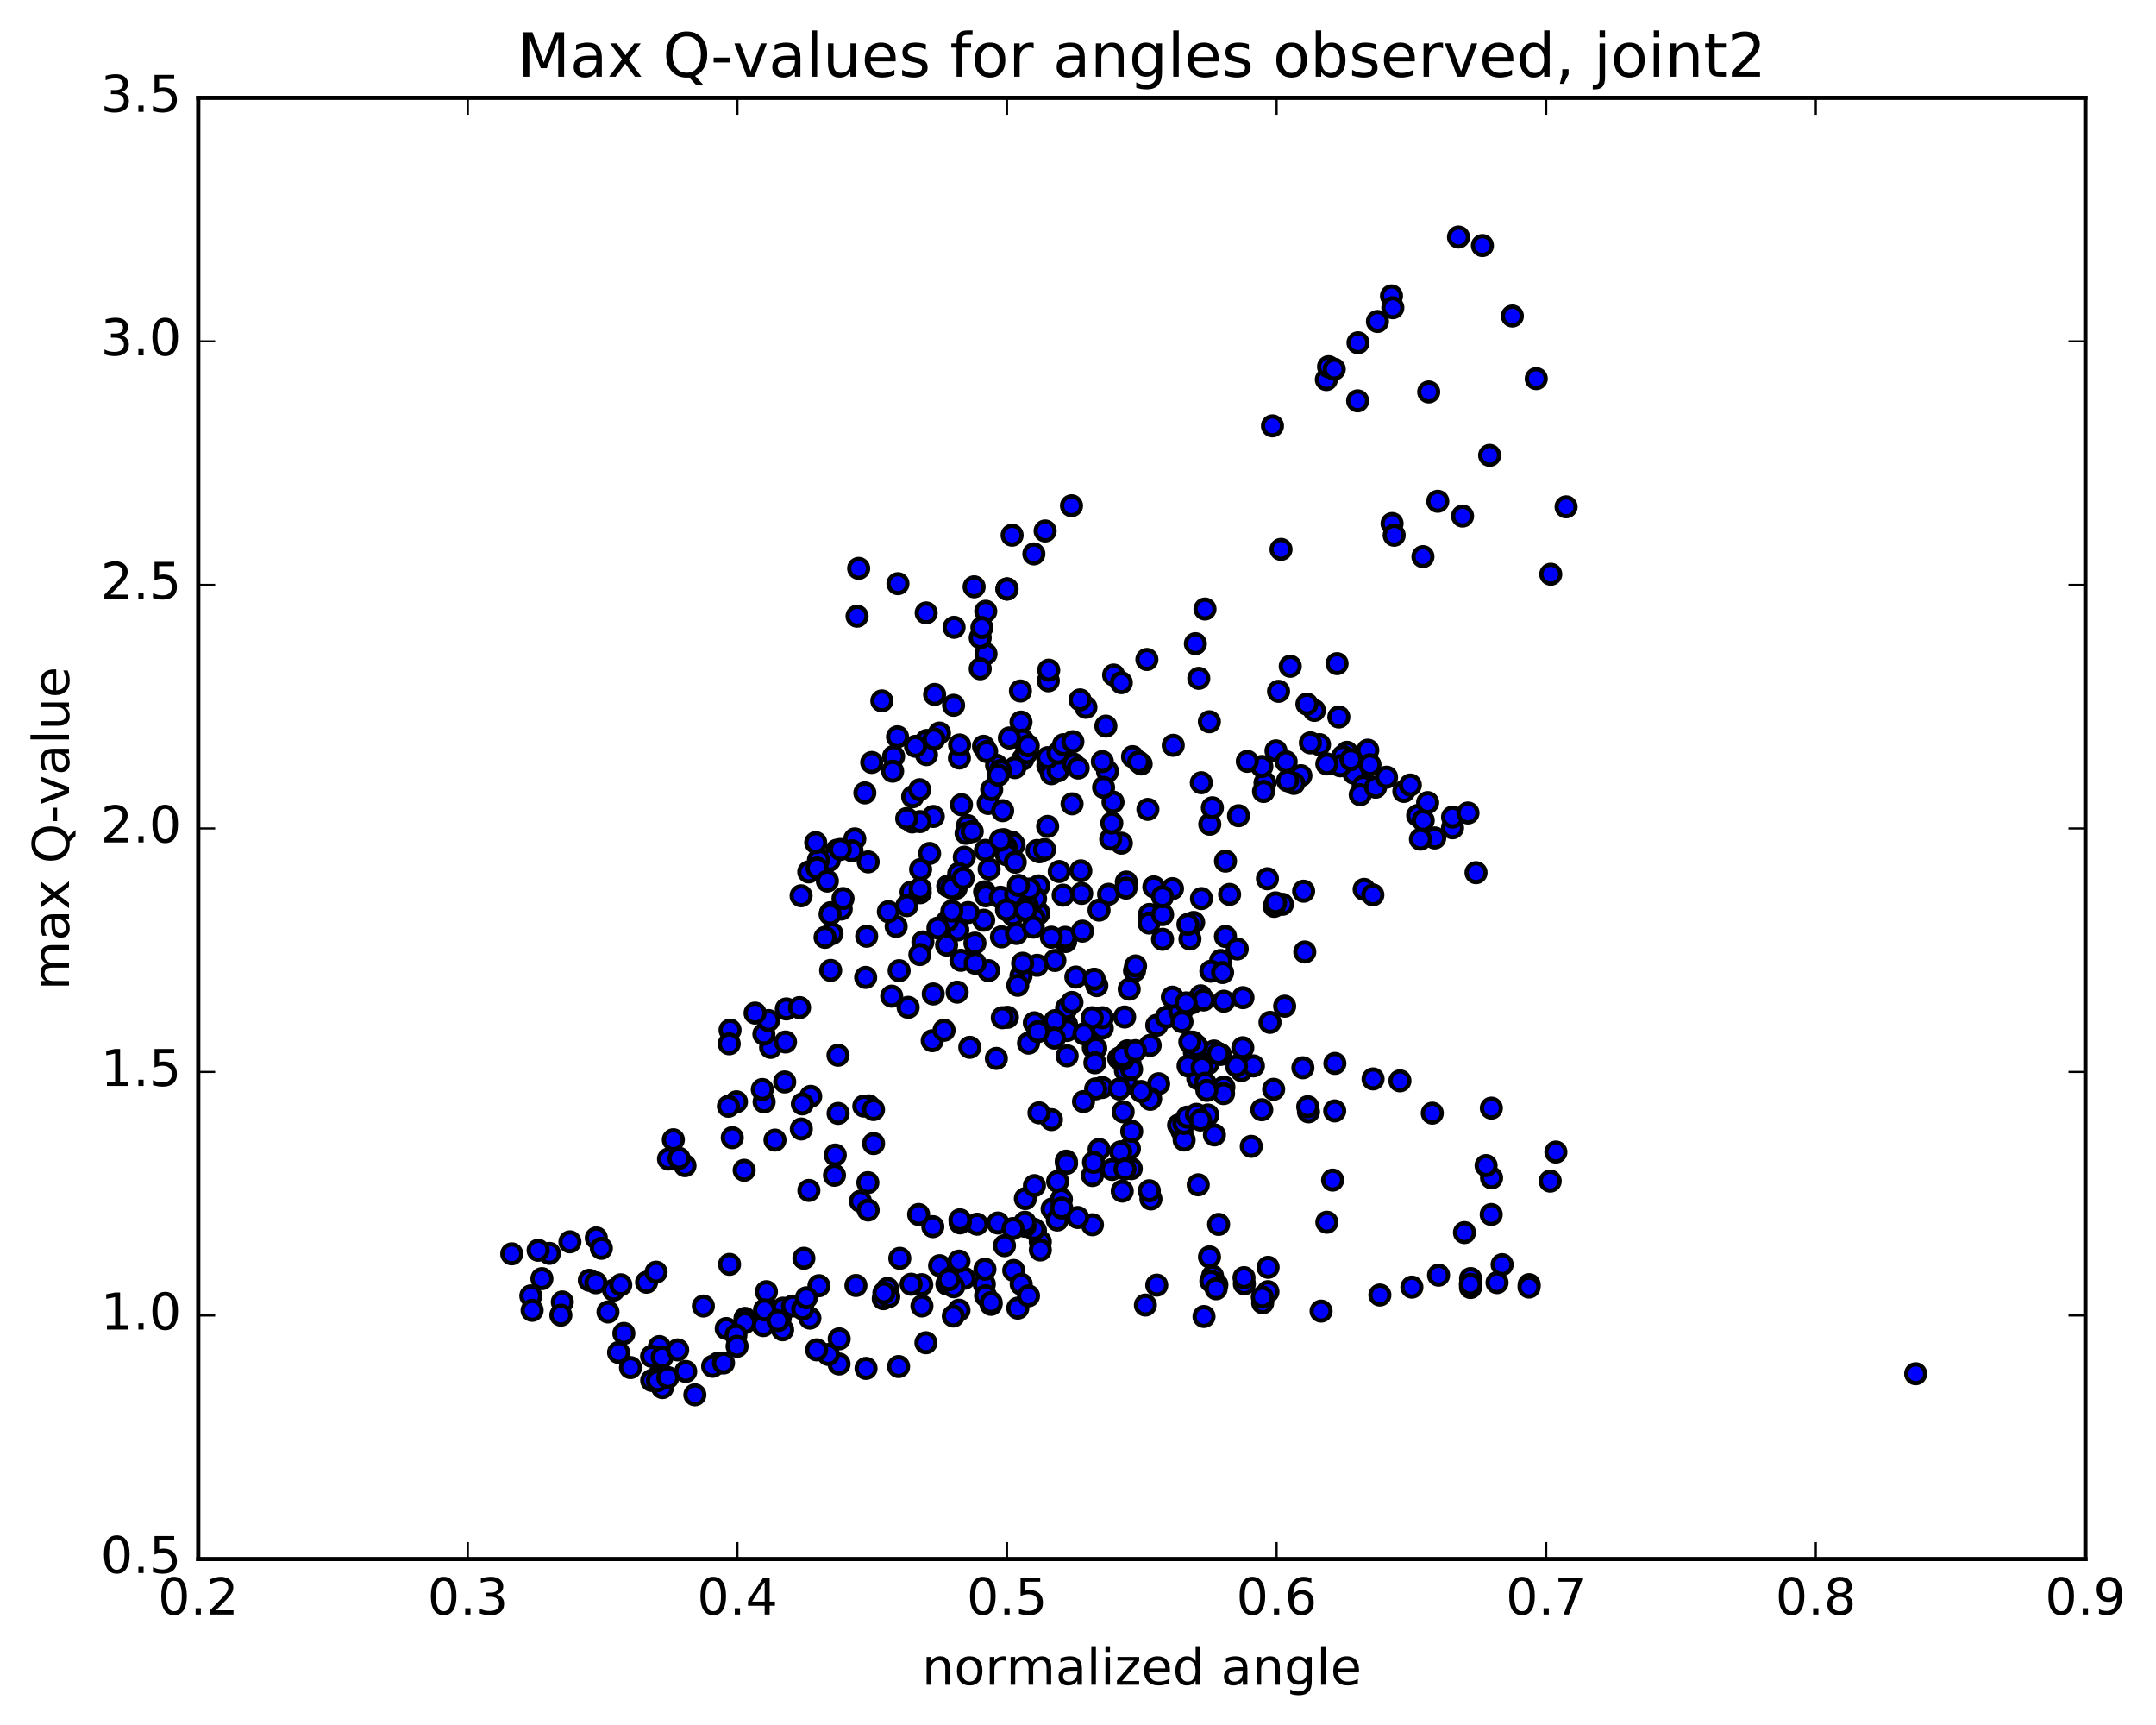 <?xml version="1.0" encoding="utf-8" standalone="no"?>
<!DOCTYPE svg PUBLIC "-//W3C//DTD SVG 1.1//EN"
  "http://www.w3.org/Graphics/SVG/1.1/DTD/svg11.dtd">
<!-- Created with matplotlib (http://matplotlib.org/) -->
<svg height="408pt" version="1.1" viewBox="0 0 510 408" width="510pt" xmlns="http://www.w3.org/2000/svg" xmlns:xlink="http://www.w3.org/1999/xlink">
 <defs>
  <style type="text/css">
*{stroke-linecap:butt;stroke-linejoin:round;stroke-miterlimit:100000;}
  </style>
 </defs>
 <g id="figure_1">
  <g id="patch_1">
   <path d="M 0 408.169 
L 510.039 408.169 
L 510.039 0 
L 0 0 
z
" style="fill:#ffffff;"/>
  </g>
  <g id="axes_1">
   <g id="patch_2">
    <path d="M 46.898 368.742 
L 493.298 368.742 
L 493.298 23.142 
L 46.898 23.142 
z
" style="fill:#ffffff;"/>
   </g>
   <g id="PathCollection_1">
    <defs>
     <path d="M 0 2.236 
C 0.593 2.236 1.162 2 1.581 1.581 
C 2 1.162 2.236 0.593 2.236 0 
C 2.236 -0.593 2 -1.162 1.581 -1.581 
C 1.162 -2 0.593 -2.236 0 -2.236 
C -0.593 -2.236 -1.162 -2 -1.581 -1.581 
C -2 -1.162 -2.236 -0.593 -2.236 0 
C -2.236 0.593 -2 1.162 -1.581 1.581 
C -1.162 2 -0.593 2.236 0 2.236 
z
" id="md9a0c1c341" style="stroke:#000000;"/>
    </defs>
    <g clip-path="url(#p2f0a1151aa)">
     <use style="fill:#0000ff;stroke:#000000;" x="453.151" xlink:href="#md9a0c1c341" y="324.922"/>
     <use style="fill:#0000ff;stroke:#000000;" x="238.212" xlink:href="#md9a0c1c341" y="139.314"/>
     <use style="fill:#0000ff;stroke:#000000;" x="244.559" xlink:href="#md9a0c1c341" y="131.012"/>
     <use style="fill:#0000ff;stroke:#000000;" x="253.467" xlink:href="#md9a0c1c341" y="119.618"/>
     <use style="fill:#0000ff;stroke:#000000;" x="247.225" xlink:href="#md9a0c1c341" y="125.584"/>
     <use style="fill:#0000ff;stroke:#000000;" x="233.24" xlink:href="#md9a0c1c341" y="154.667"/>
     <use style="fill:#0000ff;stroke:#000000;" x="219.195" xlink:href="#md9a0c1c341" y="175.139"/>
     <use style="fill:#0000ff;stroke:#000000;" x="211.378" xlink:href="#md9a0c1c341" y="178.915"/>
     <use style="fill:#0000ff;stroke:#000000;" x="211.151" xlink:href="#md9a0c1c341" y="182.407"/>
     <use style="fill:#0000ff;stroke:#000000;" x="204.579" xlink:href="#md9a0c1c341" y="187.538"/>
     <use style="fill:#0000ff;stroke:#000000;" x="197.965" xlink:href="#md9a0c1c341" y="201.089"/>
     <use style="fill:#0000ff;stroke:#000000;" x="191.312" xlink:href="#md9a0c1c341" y="206.227"/>
     <use style="fill:#0000ff;stroke:#000000;" x="189.499" xlink:href="#md9a0c1c341" y="211.872"/>
     <use style="fill:#0000ff;stroke:#000000;" x="196.803" xlink:href="#md9a0c1c341" y="220.819"/>
     <use style="fill:#0000ff;stroke:#000000;" x="196.488" xlink:href="#md9a0c1c341" y="215.868"/>
     <use style="fill:#0000ff;stroke:#000000;" x="196.178" xlink:href="#md9a0c1c341" y="203.484"/>
     <use style="fill:#0000ff;stroke:#000000;" x="202.205" xlink:href="#md9a0c1c341" y="198.417"/>
     <use style="fill:#0000ff;stroke:#000000;" x="215.891" xlink:href="#md9a0c1c341" y="188.451"/>
     <use style="fill:#0000ff;stroke:#000000;" x="215.774" xlink:href="#md9a0c1c341" y="194.407"/>
     <use style="fill:#0000ff;stroke:#000000;" x="201.535" xlink:href="#md9a0c1c341" y="201.219"/>
     <use style="fill:#0000ff;stroke:#000000;" x="193.605" xlink:href="#md9a0c1c341" y="203.434"/>
     <use style="fill:#0000ff;stroke:#000000;" x="193.286" xlink:href="#md9a0c1c341" y="205.302"/>
     <use style="fill:#0000ff;stroke:#000000;" x="192.962" xlink:href="#md9a0c1c341" y="199.296"/>
     <use style="fill:#0000ff;stroke:#000000;" x="198.997" xlink:href="#md9a0c1c341" y="215.013"/>
     <use style="fill:#0000ff;stroke:#000000;" x="212.692" xlink:href="#md9a0c1c341" y="229.588"/>
     <use style="fill:#0000ff;stroke:#000000;" x="226.42" xlink:href="#md9a0c1c341" y="234.661"/>
     <use style="fill:#0000ff;stroke:#000000;" x="233.84" xlink:href="#md9a0c1c341" y="229.58"/>
     <use style="fill:#0000ff;stroke:#000000;" x="227.302" xlink:href="#md9a0c1c341" y="227.129"/>
     <use style="fill:#0000ff;stroke:#000000;" x="225.678" xlink:href="#md9a0c1c341" y="208.973"/>
     <use style="fill:#0000ff;stroke:#000000;" x="233.101" xlink:href="#md9a0c1c341" y="201.131"/>
     <use style="fill:#0000ff;stroke:#000000;" x="232.907" xlink:href="#md9a0c1c341" y="210.931"/>
     <use style="fill:#0000ff;stroke:#000000;" x="232.699" xlink:href="#md9a0c1c341" y="217.651"/>
     <use style="fill:#0000ff;stroke:#000000;" x="226.169" xlink:href="#md9a0c1c341" y="210.1"/>
     <use style="fill:#0000ff;stroke:#000000;" x="211.986" xlink:href="#md9a0c1c341" y="219.125"/>
     <use style="fill:#0000ff;stroke:#000000;" x="196.493" xlink:href="#md9a0c1c341" y="229.525"/>
     <use style="fill:#0000ff;stroke:#000000;" x="182.29" xlink:href="#md9a0c1c341" y="247.736"/>
     <use style="fill:#0000ff;stroke:#000000;" x="180.697" xlink:href="#md9a0c1c341" y="244.589"/>
     <use style="fill:#0000ff;stroke:#000000;" x="181.79" xlink:href="#md9a0c1c341" y="241.381"/>
     <use style="fill:#0000ff;stroke:#000000;" x="172.695" xlink:href="#md9a0c1c341" y="243.633"/>
     <use style="fill:#0000ff;stroke:#000000;" x="172.499" xlink:href="#md9a0c1c341" y="246.888"/>
     <use style="fill:#0000ff;stroke:#000000;" x="178.609" xlink:href="#md9a0c1c341" y="239.623"/>
     <use style="fill:#0000ff;stroke:#000000;" x="186.007" xlink:href="#md9a0c1c341" y="238.634"/>
     <use style="fill:#0000ff;stroke:#000000;" x="185.814" xlink:href="#md9a0c1c341" y="246.455"/>
     <use style="fill:#0000ff;stroke:#000000;" x="185.624" xlink:href="#md9a0c1c341" y="255.906"/>
     <use style="fill:#0000ff;stroke:#000000;" x="191.773" xlink:href="#md9a0c1c341" y="259.313"/>
     <use style="fill:#0000ff;stroke:#000000;" x="205.536" xlink:href="#md9a0c1c341" y="261.557"/>
     <use style="fill:#0000ff;stroke:#000000;" x="206.643" xlink:href="#md9a0c1c341" y="270.476"/>
     <use style="fill:#0000ff;stroke:#000000;" x="197.582" xlink:href="#md9a0c1c341" y="273.197"/>
     <use style="fill:#0000ff;stroke:#000000;" x="197.396" xlink:href="#md9a0c1c341" y="277.978"/>
     <use style="fill:#0000ff;stroke:#000000;" x="203.533" xlink:href="#md9a0c1c341" y="284.122"/>
     <use style="fill:#0000ff;stroke:#000000;" x="217.307" xlink:href="#md9a0c1c341" y="287.246"/>
     <use style="fill:#0000ff;stroke:#000000;" x="231.117" xlink:href="#md9a0c1c341" y="289.552"/>
     <use style="fill:#0000ff;stroke:#000000;" x="244.937" xlink:href="#md9a0c1c341" y="291.054"/>
     <use style="fill:#0000ff;stroke:#000000;" x="246.084" xlink:href="#md9a0c1c341" y="293.685"/>
     <use style="fill:#0000ff;stroke:#000000;" x="244.6" xlink:href="#md9a0c1c341" y="290.752"/>
     <use style="fill:#0000ff;stroke:#000000;" x="258.415" xlink:href="#md9a0c1c341" y="289.682"/>
     <use style="fill:#0000ff;stroke:#000000;" x="267.163" xlink:href="#md9a0c1c341" y="271.682"/>
     <use style="fill:#0000ff;stroke:#000000;" x="260.712" xlink:href="#md9a0c1c341" y="257.215"/>
     <use style="fill:#0000ff;stroke:#000000;" x="259.175" xlink:href="#md9a0c1c341" y="257.548"/>
     <use style="fill:#0000ff;stroke:#000000;" x="266.674" xlink:href="#md9a0c1c341" y="248.537"/>
     <use style="fill:#0000ff;stroke:#000000;" x="266.559" xlink:href="#md9a0c1c341" y="250.642"/>
     <use style="fill:#0000ff;stroke:#000000;" x="266.447" xlink:href="#md9a0c1c341" y="256.351"/>
     <use style="fill:#0000ff;stroke:#000000;" x="259.989" xlink:href="#md9a0c1c341" y="271.87"/>
     <use style="fill:#0000ff;stroke:#000000;" x="252.226" xlink:href="#md9a0c1c341" y="274.632"/>
     <use style="fill:#0000ff;stroke:#000000;" x="258.416" xlink:href="#md9a0c1c341" y="278.039"/>
     <use style="fill:#0000ff;stroke:#000000;" x="272.251" xlink:href="#md9a0c1c341" y="283.575"/>
     <use style="fill:#0000ff;stroke:#000000;" x="286.107" xlink:href="#md9a0c1c341" y="297.291"/>
     <use style="fill:#0000ff;stroke:#000000;" x="299.973" xlink:href="#md9a0c1c341" y="299.746"/>
     <use style="fill:#0000ff;stroke:#000000;" x="313.868" xlink:href="#md9a0c1c341" y="289.088"/>
     <use style="fill:#0000ff;stroke:#000000;" x="315.231" xlink:href="#md9a0c1c341" y="279.117"/>
     <use style="fill:#0000ff;stroke:#000000;" x="301.281" xlink:href="#md9a0c1c341" y="257.645"/>
     <use style="fill:#0000ff;stroke:#000000;" x="293.654" xlink:href="#md9a0c1c341" y="253.222"/>
     <use style="fill:#0000ff;stroke:#000000;" x="287.275" xlink:href="#md9a0c1c341" y="268.43"/>
     <use style="fill:#0000ff;stroke:#000000;" x="279.577" xlink:href="#md9a0c1c341" y="267.514"/>
     <use style="fill:#0000ff;stroke:#000000;" x="285.823" xlink:href="#md9a0c1c341" y="251.542"/>
     <use style="fill:#0000ff;stroke:#000000;" x="287.167" xlink:href="#md9a0c1c341" y="248.58"/>
     <use style="fill:#0000ff;stroke:#000000;" x="285.717" xlink:href="#md9a0c1c341" y="263.723"/>
     <use style="fill:#0000ff;stroke:#000000;" x="288.264" xlink:href="#md9a0c1c341" y="289.597"/>
     <use style="fill:#0000ff;stroke:#000000;" x="286.829" xlink:href="#md9a0c1c341" y="301.827"/>
     <use style="fill:#0000ff;stroke:#000000;" x="294.356" xlink:href="#md9a0c1c341" y="303.659"/>
     <use style="fill:#0000ff;stroke:#000000;" x="294.268" xlink:href="#md9a0c1c341" y="302.192"/>
     <use style="fill:#0000ff;stroke:#000000;" x="287.852" xlink:href="#md9a0c1c341" y="303.853"/>
     <use style="fill:#0000ff;stroke:#000000;" x="286.425" xlink:href="#md9a0c1c341" y="303.023"/>
     <use style="fill:#0000ff;stroke:#000000;" x="287.672" xlink:href="#md9a0c1c341" y="304.822"/>
     <use style="fill:#0000ff;stroke:#000000;" x="273.626" xlink:href="#md9a0c1c341" y="303.962"/>
     <use style="fill:#0000ff;stroke:#000000;" x="270.941" xlink:href="#md9a0c1c341" y="308.671"/>
     <use style="fill:#0000ff;stroke:#000000;" x="284.809" xlink:href="#md9a0c1c341" y="311.378"/>
     <use style="fill:#0000ff;stroke:#000000;" x="298.691" xlink:href="#md9a0c1c341" y="308.141"/>
     <use style="fill:#0000ff;stroke:#000000;" x="299.939" xlink:href="#md9a0c1c341" y="305.504"/>
     <use style="fill:#0000ff;stroke:#000000;" x="298.605" xlink:href="#md9a0c1c341" y="306.782"/>
     <use style="fill:#0000ff;stroke:#000000;" x="312.504" xlink:href="#md9a0c1c341" y="310.103"/>
     <use style="fill:#0000ff;stroke:#000000;" x="326.409" xlink:href="#md9a0c1c341" y="306.299"/>
     <use style="fill:#0000ff;stroke:#000000;" x="333.98" xlink:href="#md9a0c1c341" y="304.43"/>
     <use style="fill:#0000ff;stroke:#000000;" x="340.292" xlink:href="#md9a0c1c341" y="301.603"/>
     <use style="fill:#0000ff;stroke:#000000;" x="347.871" xlink:href="#md9a0c1c341" y="302.404"/>
     <use style="fill:#0000ff;stroke:#000000;" x="347.852" xlink:href="#md9a0c1c341" y="304.521"/>
     <use style="fill:#0000ff;stroke:#000000;" x="347.815" xlink:href="#md9a0c1c341" y="303.765"/>
     <use style="fill:#0000ff;stroke:#000000;" x="354.124" xlink:href="#md9a0c1c341" y="303.372"/>
     <use style="fill:#0000ff;stroke:#000000;" x="361.725" xlink:href="#md9a0c1c341" y="303.845"/>
     <use style="fill:#0000ff;stroke:#000000;" x="361.693" xlink:href="#md9a0c1c341" y="304.412"/>
     <use style="fill:#0000ff;stroke:#000000;" x="355.327" xlink:href="#md9a0c1c341" y="299.113"/>
     <use style="fill:#0000ff;stroke:#000000;" x="346.419" xlink:href="#md9a0c1c341" y="291.531"/>
     <use style="fill:#0000ff;stroke:#000000;" x="352.743" xlink:href="#md9a0c1c341" y="287.255"/>
     <use style="fill:#0000ff;stroke:#000000;" x="366.702" xlink:href="#md9a0c1c341" y="279.362"/>
     <use style="fill:#0000ff;stroke:#000000;" x="368.045" xlink:href="#md9a0c1c341" y="272.484"/>
     <use style="fill:#0000ff;stroke:#000000;" x="352.829" xlink:href="#md9a0c1c341" y="278.604"/>
     <use style="fill:#0000ff;stroke:#000000;" x="351.531" xlink:href="#md9a0c1c341" y="275.685"/>
     <use style="fill:#0000ff;stroke:#000000;" x="352.78" xlink:href="#md9a0c1c341" y="262.095"/>
     <use style="fill:#0000ff;stroke:#000000;" x="338.805" xlink:href="#md9a0c1c341" y="263.287"/>
     <use style="fill:#0000ff;stroke:#000000;" x="331.156" xlink:href="#md9a0c1c341" y="255.64"/>
     <use style="fill:#0000ff;stroke:#000000;" x="324.797" xlink:href="#md9a0c1c341" y="255.186"/>
     <use style="fill:#0000ff;stroke:#000000;" x="309.523" xlink:href="#md9a0c1c341" y="262.976"/>
     <use style="fill:#0000ff;stroke:#000000;" x="308.196" xlink:href="#md9a0c1c341" y="252.553"/>
     <use style="fill:#0000ff;stroke:#000000;" x="315.764" xlink:href="#md9a0c1c341" y="251.523"/>
     <use style="fill:#0000ff;stroke:#000000;" x="315.723" xlink:href="#md9a0c1c341" y="262.755"/>
     <use style="fill:#0000ff;stroke:#000000;" x="309.344" xlink:href="#md9a0c1c341" y="261.76"/>
     <use style="fill:#0000ff;stroke:#000000;" x="300.417" xlink:href="#md9a0c1c341" y="241.814"/>
     <use style="fill:#0000ff;stroke:#000000;" x="294.027" xlink:href="#md9a0c1c341" y="235.969"/>
     <use style="fill:#0000ff;stroke:#000000;" x="293.986" xlink:href="#md9a0c1c341" y="247.814"/>
     <use style="fill:#0000ff;stroke:#000000;" x="296.489" xlink:href="#md9a0c1c341" y="252.109"/>
     <use style="fill:#0000ff;stroke:#000000;" x="282.518" xlink:href="#md9a0c1c341" y="248.77"/>
     <use style="fill:#0000ff;stroke:#000000;" x="273.627" xlink:href="#md9a0c1c341" y="242.502"/>
     <use style="fill:#0000ff;stroke:#000000;" x="279.932" xlink:href="#md9a0c1c341" y="238.505"/>
     <use style="fill:#0000ff;stroke:#000000;" x="288.75" xlink:href="#md9a0c1c341" y="227.176"/>
     <use style="fill:#0000ff;stroke:#000000;" x="282.357" xlink:href="#md9a0c1c341" y="218.178"/>
     <use style="fill:#0000ff;stroke:#000000;" x="268.368" xlink:href="#md9a0c1c341" y="229.618"/>
     <use style="fill:#0000ff;stroke:#000000;" x="260.752" xlink:href="#md9a0c1c341" y="243.161"/>
     <use style="fill:#0000ff;stroke:#000000;" x="260.788" xlink:href="#md9a0c1c341" y="240.718"/>
     <use style="fill:#0000ff;stroke:#000000;" x="254.493" xlink:href="#md9a0c1c341" y="231.092"/>
     <use style="fill:#0000ff;stroke:#000000;" x="245.675" xlink:href="#md9a0c1c341" y="215.84"/>
     <use style="fill:#0000ff;stroke:#000000;" x="245.7" xlink:href="#md9a0c1c341" y="209.524"/>
     <use style="fill:#0000ff;stroke:#000000;" x="252.065" xlink:href="#md9a0c1c341" y="222.696"/>
     <use style="fill:#0000ff;stroke:#000000;" x="266.031" xlink:href="#md9a0c1c341" y="240.544"/>
     <use style="fill:#0000ff;stroke:#000000;" x="267.312" xlink:href="#md9a0c1c341" y="251.583"/>
     <use style="fill:#0000ff;stroke:#000000;" x="264.801" xlink:href="#md9a0c1c341" y="257.582"/>
     <use style="fill:#0000ff;stroke:#000000;" x="278.792" xlink:href="#md9a0c1c341" y="266.103"/>
     <use style="fill:#0000ff;stroke:#000000;" x="280.106" xlink:href="#md9a0c1c341" y="269.642"/>
     <use style="fill:#0000ff;stroke:#000000;" x="266.208" xlink:href="#md9a0c1c341" y="253.182"/>
     <use style="fill:#0000ff;stroke:#000000;" x="258.627" xlink:href="#md9a0c1c341" y="247.82"/>
     <use style="fill:#0000ff;stroke:#000000;" x="252.299" xlink:href="#md9a0c1c341" y="242.338"/>
     <use style="fill:#0000ff;stroke:#000000;" x="252.31" xlink:href="#md9a0c1c341" y="238.424"/>
     <use style="fill:#0000ff;stroke:#000000;" x="253.574" xlink:href="#md9a0c1c341" y="237.105"/>
     <use style="fill:#0000ff;stroke:#000000;" x="244.673" xlink:href="#md9a0c1c341" y="241.915"/>
     <use style="fill:#0000ff;stroke:#000000;" x="238.309" xlink:href="#md9a0c1c341" y="240.613"/>
     <use style="fill:#0000ff;stroke:#000000;" x="230.67" xlink:href="#md9a0c1c341" y="227.823"/>
     <use style="fill:#0000ff;stroke:#000000;" x="230.617" xlink:href="#md9a0c1c341" y="223.073"/>
     <use style="fill:#0000ff;stroke:#000000;" x="236.902" xlink:href="#md9a0c1c341" y="221.587"/>
     <use style="fill:#0000ff;stroke:#000000;" x="245.705" xlink:href="#md9a0c1c341" y="216.082"/>
     <use style="fill:#0000ff;stroke:#000000;" x="251.969" xlink:href="#md9a0c1c341" y="221.7"/>
     <use style="fill:#0000ff;stroke:#000000;" x="267.113" xlink:href="#md9a0c1c341" y="233.954"/>
     <use style="fill:#0000ff;stroke:#000000;" x="275.907" xlink:href="#md9a0c1c341" y="240.578"/>
     <use style="fill:#0000ff;stroke:#000000;" x="282.15" xlink:href="#md9a0c1c341" y="246.484"/>
     <use style="fill:#0000ff;stroke:#000000;" x="283.34" xlink:href="#md9a0c1c341" y="255.117"/>
     <use style="fill:#0000ff;stroke:#000000;" x="281.988" xlink:href="#md9a0c1c341" y="237.188"/>
     <use style="fill:#0000ff;stroke:#000000;" x="289.504" xlink:href="#md9a0c1c341" y="236.812"/>
     <use style="fill:#0000ff;stroke:#000000;" x="283.05" xlink:href="#md9a0c1c341" y="247.315"/>
     <use style="fill:#0000ff;stroke:#000000;" x="274.078" xlink:href="#md9a0c1c341" y="256.329"/>
     <use style="fill:#0000ff;stroke:#000000;" x="267.678" xlink:href="#md9a0c1c341" y="252.913"/>
     <use style="fill:#0000ff;stroke:#000000;" x="252.391" xlink:href="#md9a0c1c341" y="243.734"/>
     <use style="fill:#0000ff;stroke:#000000;" x="237.095" xlink:href="#md9a0c1c341" y="240.712"/>
     <use style="fill:#0000ff;stroke:#000000;" x="229.405" xlink:href="#md9a0c1c341" y="247.717"/>
     <use style="fill:#0000ff;stroke:#000000;" x="235.688" xlink:href="#md9a0c1c341" y="250.341"/>
     <use style="fill:#0000ff;stroke:#000000;" x="249.585" xlink:href="#md9a0c1c341" y="241.402"/>
     <use style="fill:#0000ff;stroke:#000000;" x="258.374" xlink:href="#md9a0c1c341" y="240.713"/>
     <use style="fill:#0000ff;stroke:#000000;" x="264.627" xlink:href="#md9a0c1c341" y="250.314"/>
     <use style="fill:#0000ff;stroke:#000000;" x="272.173" xlink:href="#md9a0c1c341" y="259.807"/>
     <use style="fill:#0000ff;stroke:#000000;" x="272.103" xlink:href="#md9a0c1c341" y="260.013"/>
     <use style="fill:#0000ff;stroke:#000000;" x="265.682" xlink:href="#md9a0c1c341" y="262.976"/>
     <use style="fill:#0000ff;stroke:#000000;" x="263.068" xlink:href="#md9a0c1c341" y="276.603"/>
     <use style="fill:#0000ff;stroke:#000000;" x="271.874" xlink:href="#md9a0c1c341" y="281.639"/>
     <use style="fill:#0000ff;stroke:#000000;" x="265.466" xlink:href="#md9a0c1c341" y="281.72"/>
     <use style="fill:#0000ff;stroke:#000000;" x="250.181" xlink:href="#md9a0c1c341" y="279.429"/>
     <use style="fill:#0000ff;stroke:#000000;" x="242.545" xlink:href="#md9a0c1c341" y="283.492"/>
     <use style="fill:#0000ff;stroke:#000000;" x="248.879" xlink:href="#md9a0c1c341" y="285.936"/>
     <use style="fill:#0000ff;stroke:#000000;" x="250.101" xlink:href="#md9a0c1c341" y="288.563"/>
     <use style="fill:#0000ff;stroke:#000000;" x="242.455" xlink:href="#md9a0c1c341" y="290.045"/>
     <use style="fill:#0000ff;stroke:#000000;" x="242.432" xlink:href="#md9a0c1c341" y="289.092"/>
     <use style="fill:#0000ff;stroke:#000000;" x="236.053" xlink:href="#md9a0c1c341" y="289.265"/>
     <use style="fill:#0000ff;stroke:#000000;" x="227.149" xlink:href="#md9a0c1c341" y="288.803"/>
     <use style="fill:#0000ff;stroke:#000000;" x="227.135" xlink:href="#md9a0c1c341" y="288.675"/>
     <use style="fill:#0000ff;stroke:#000000;" x="227.116" xlink:href="#md9a0c1c341" y="289.237"/>
     <use style="fill:#0000ff;stroke:#000000;" x="227.066" xlink:href="#md9a0c1c341" y="288.507"/>
     <use style="fill:#0000ff;stroke:#000000;" x="220.657" xlink:href="#md9a0c1c341" y="290.13"/>
     <use style="fill:#0000ff;stroke:#000000;" x="205.362" xlink:href="#md9a0c1c341" y="286.199"/>
     <use style="fill:#0000ff;stroke:#000000;" x="191.341" xlink:href="#md9a0c1c341" y="281.56"/>
     <use style="fill:#0000ff;stroke:#000000;" x="176.032" xlink:href="#md9a0c1c341" y="276.797"/>
     <use style="fill:#0000ff;stroke:#000000;" x="162.038" xlink:href="#md9a0c1c341" y="275.705"/>
     <use style="fill:#0000ff;stroke:#000000;" x="158.139" xlink:href="#md9a0c1c341" y="274.137"/>
     <use style="fill:#0000ff;stroke:#000000;" x="160.627" xlink:href="#md9a0c1c341" y="273.967"/>
     <use style="fill:#0000ff;stroke:#000000;" x="159.278" xlink:href="#md9a0c1c341" y="269.575"/>
     <use style="fill:#0000ff;stroke:#000000;" x="173.22" xlink:href="#md9a0c1c341" y="269.087"/>
     <use style="fill:#0000ff;stroke:#000000;" x="183.324" xlink:href="#md9a0c1c341" y="269.657"/>
     <use style="fill:#0000ff;stroke:#000000;" x="189.555" xlink:href="#md9a0c1c341" y="267.034"/>
     <use style="fill:#0000ff;stroke:#000000;" x="198.253" xlink:href="#md9a0c1c341" y="263.348"/>
     <use style="fill:#0000ff;stroke:#000000;" x="204.331" xlink:href="#md9a0c1c341" y="261.611"/>
     <use style="fill:#0000ff;stroke:#000000;" x="206.63" xlink:href="#md9a0c1c341" y="262.441"/>
     <use style="fill:#0000ff;stroke:#000000;" x="189.798" xlink:href="#md9a0c1c341" y="261.097"/>
     <use style="fill:#0000ff;stroke:#000000;" x="174.207" xlink:href="#md9a0c1c341" y="260.601"/>
     <use style="fill:#0000ff;stroke:#000000;" x="172.306" xlink:href="#md9a0c1c341" y="261.658"/>
     <use style="fill:#0000ff;stroke:#000000;" x="180.752" xlink:href="#md9a0c1c341" y="260.63"/>
     <use style="fill:#0000ff;stroke:#000000;" x="180.324" xlink:href="#md9a0c1c341" y="257.69"/>
     <use style="fill:#0000ff;stroke:#000000;" x="238.212" xlink:href="#md9a0c1c341" y="139.314"/>
     <use style="fill:#0000ff;stroke:#000000;" x="231.873" xlink:href="#md9a0c1c341" y="150.847"/>
     <use style="fill:#0000ff;stroke:#000000;" x="230.431" xlink:href="#md9a0c1c341" y="138.795"/>
     <use style="fill:#0000ff;stroke:#000000;" x="239.416" xlink:href="#md9a0c1c341" y="126.581"/>
     <use style="fill:#0000ff;stroke:#000000;" x="233.179" xlink:href="#md9a0c1c341" y="144.577"/>
     <use style="fill:#0000ff;stroke:#000000;" x="225.569" xlink:href="#md9a0c1c341" y="166.821"/>
     <use style="fill:#0000ff;stroke:#000000;" x="219.158" xlink:href="#md9a0c1c341" y="178.493"/>
     <use style="fill:#0000ff;stroke:#000000;" x="217.554" xlink:href="#md9a0c1c341" y="186.784"/>
     <use style="fill:#0000ff;stroke:#000000;" x="232.655" xlink:href="#md9a0c1c341" y="176.513"/>
     <use style="fill:#0000ff;stroke:#000000;" x="241.519" xlink:href="#md9a0c1c341" y="170.795"/>
     <use style="fill:#0000ff;stroke:#000000;" x="247.869" xlink:href="#md9a0c1c341" y="181.077"/>
     <use style="fill:#0000ff;stroke:#000000;" x="250.736" xlink:href="#md9a0c1c341" y="178.083"/>
     <use style="fill:#0000ff;stroke:#000000;" x="241.9" xlink:href="#md9a0c1c341" y="175.051"/>
     <use style="fill:#0000ff;stroke:#000000;" x="241.966" xlink:href="#md9a0c1c341" y="179.548"/>
     <use style="fill:#0000ff;stroke:#000000;" x="235.738" xlink:href="#md9a0c1c341" y="181.01"/>
     <use style="fill:#0000ff;stroke:#000000;" x="226.947" xlink:href="#md9a0c1c341" y="179.292"/>
     <use style="fill:#0000ff;stroke:#000000;" x="226.991" xlink:href="#md9a0c1c341" y="176.199"/>
     <use style="fill:#0000ff;stroke:#000000;" x="233.393" xlink:href="#md9a0c1c341" y="177.755"/>
     <use style="fill:#0000ff;stroke:#000000;" x="248.7" xlink:href="#md9a0c1c341" y="183.002"/>
     <use style="fill:#0000ff;stroke:#000000;" x="250.315" xlink:href="#md9a0c1c341" y="182.298"/>
     <use style="fill:#0000ff;stroke:#000000;" x="247.813" xlink:href="#md9a0c1c341" y="179.209"/>
     <use style="fill:#0000ff;stroke:#000000;" x="256.871" xlink:href="#md9a0c1c341" y="167.296"/>
     <use style="fill:#0000ff;stroke:#000000;" x="263.427" xlink:href="#md9a0c1c341" y="159.662"/>
     <use style="fill:#0000ff;stroke:#000000;" x="271.297" xlink:href="#md9a0c1c341" y="155.98"/>
     <use style="fill:#0000ff;stroke:#000000;" x="265.25" xlink:href="#md9a0c1c341" y="161.469"/>
     <use style="fill:#0000ff;stroke:#000000;" x="250.273" xlink:href="#md9a0c1c341" y="178.144"/>
     <use style="fill:#0000ff;stroke:#000000;" x="247.818" xlink:href="#md9a0c1c341" y="195.461"/>
     <use style="fill:#0000ff;stroke:#000000;" x="255.668" xlink:href="#md9a0c1c341" y="205.973"/>
     <use style="fill:#0000ff;stroke:#000000;" x="262.235" xlink:href="#md9a0c1c341" y="211.52"/>
     <use style="fill:#0000ff;stroke:#000000;" x="279.062" xlink:href="#md9a0c1c341" y="239.207"/>
     <use style="fill:#0000ff;stroke:#000000;" x="281.039" xlink:href="#md9a0c1c341" y="252.115"/>
     <use style="fill:#0000ff;stroke:#000000;" x="280.048" xlink:href="#md9a0c1c341" y="265.706"/>
     <use style="fill:#0000ff;stroke:#000000;" x="283.441" xlink:href="#md9a0c1c341" y="280.233"/>
     <use style="fill:#0000ff;stroke:#000000;" x="269.963" xlink:href="#md9a0c1c341" y="258.161"/>
     <use style="fill:#0000ff;stroke:#000000;" x="256.41" xlink:href="#md9a0c1c341" y="244.533"/>
     <use style="fill:#0000ff;stroke:#000000;" x="241.521" xlink:href="#md9a0c1c341" y="230.809"/>
     <use style="fill:#0000ff;stroke:#000000;" x="226.565" xlink:href="#md9a0c1c341" y="219.949"/>
     <use style="fill:#0000ff;stroke:#000000;" x="217.766" xlink:href="#md9a0c1c341" y="205.646"/>
     <use style="fill:#0000ff;stroke:#000000;" x="224.186" xlink:href="#md9a0c1c341" y="209.567"/>
     <use style="fill:#0000ff;stroke:#000000;" x="233.19" xlink:href="#md9a0c1c341" y="211.867"/>
     <use style="fill:#0000ff;stroke:#000000;" x="239.61" xlink:href="#md9a0c1c341" y="216.458"/>
     <use style="fill:#0000ff;stroke:#000000;" x="248.695" xlink:href="#md9a0c1c341" y="221.673"/>
     <use style="fill:#0000ff;stroke:#000000;" x="242.557" xlink:href="#md9a0c1c341" y="214.355"/>
     <use style="fill:#0000ff;stroke:#000000;" x="233.756" xlink:href="#md9a0c1c341" y="190.037"/>
     <use style="fill:#0000ff;stroke:#000000;" x="240.077" xlink:href="#md9a0c1c341" y="181.565"/>
     <use style="fill:#0000ff;stroke:#000000;" x="242.854" xlink:href="#md9a0c1c341" y="178.069"/>
     <use style="fill:#0000ff;stroke:#000000;" x="238.762" xlink:href="#md9a0c1c341" y="174.544"/>
     <use style="fill:#0000ff;stroke:#000000;" x="241.386" xlink:href="#md9a0c1c341" y="163.437"/>
     <use style="fill:#0000ff;stroke:#000000;" x="232.272" xlink:href="#md9a0c1c341" y="148.43"/>
     <use style="fill:#0000ff;stroke:#000000;" x="225.686" xlink:href="#md9a0c1c341" y="148.372"/>
     <use style="fill:#0000ff;stroke:#000000;" x="219.086" xlink:href="#md9a0c1c341" y="144.968"/>
     <use style="fill:#0000ff;stroke:#000000;" x="212.407" xlink:href="#md9a0c1c341" y="138.054"/>
     <use style="fill:#0000ff;stroke:#000000;" x="203.116" xlink:href="#md9a0c1c341" y="134.435"/>
     <use style="fill:#0000ff;stroke:#000000;" x="202.735" xlink:href="#md9a0c1c341" y="145.741"/>
     <use style="fill:#0000ff;stroke:#000000;" x="208.6" xlink:href="#md9a0c1c341" y="165.776"/>
     <use style="fill:#0000ff;stroke:#000000;" x="222.232" xlink:href="#md9a0c1c341" y="173.382"/>
     <use style="fill:#0000ff;stroke:#000000;" x="237.178" xlink:href="#md9a0c1c341" y="191.752"/>
     <use style="fill:#0000ff;stroke:#000000;" x="245.886" xlink:href="#md9a0c1c341" y="201.471"/>
     <use style="fill:#0000ff;stroke:#000000;" x="239.321" xlink:href="#md9a0c1c341" y="199.137"/>
     <use style="fill:#0000ff;stroke:#000000;" x="237.442" xlink:href="#md9a0c1c341" y="198.599"/>
     <use style="fill:#0000ff;stroke:#000000;" x="239.886" xlink:href="#md9a0c1c341" y="199.794"/>
     <use style="fill:#0000ff;stroke:#000000;" x="238.004" xlink:href="#md9a0c1c341" y="200.34"/>
     <use style="fill:#0000ff;stroke:#000000;" x="245.309" xlink:href="#md9a0c1c341" y="201.159"/>
     <use style="fill:#0000ff;stroke:#000000;" x="244.962" xlink:href="#md9a0c1c341" y="212.53"/>
     <use style="fill:#0000ff;stroke:#000000;" x="244.655" xlink:href="#md9a0c1c341" y="217.254"/>
     <use style="fill:#0000ff;stroke:#000000;" x="238.062" xlink:href="#md9a0c1c341" y="202.153"/>
     <use style="fill:#0000ff;stroke:#000000;" x="228.869" xlink:href="#md9a0c1c341" y="195.275"/>
     <use style="fill:#0000ff;stroke:#000000;" x="228.524" xlink:href="#md9a0c1c341" y="197.108"/>
     <use style="fill:#0000ff;stroke:#000000;" x="234.585" xlink:href="#md9a0c1c341" y="186.763"/>
     <use style="fill:#0000ff;stroke:#000000;" x="243.232" xlink:href="#md9a0c1c341" y="176.385"/>
     <use style="fill:#0000ff;stroke:#000000;" x="236.638" xlink:href="#md9a0c1c341" y="182.257"/>
     <use style="fill:#0000ff;stroke:#000000;" x="227.433" xlink:href="#md9a0c1c341" y="190.333"/>
     <use style="fill:#0000ff;stroke:#000000;" x="220.771" xlink:href="#md9a0c1c341" y="193.111"/>
     <use style="fill:#0000ff;stroke:#000000;" x="217.651" xlink:href="#md9a0c1c341" y="194.325"/>
     <use style="fill:#0000ff;stroke:#000000;" x="219.902" xlink:href="#md9a0c1c341" y="201.86"/>
     <use style="fill:#0000ff;stroke:#000000;" x="215.512" xlink:href="#md9a0c1c341" y="211.003"/>
     <use style="fill:#0000ff;stroke:#000000;" x="217.678" xlink:href="#md9a0c1c341" y="211.147"/>
     <use style="fill:#0000ff;stroke:#000000;" x="214.518" xlink:href="#md9a0c1c341" y="214.209"/>
     <use style="fill:#0000ff;stroke:#000000;" x="228.109" xlink:href="#md9a0c1c341" y="202.754"/>
     <use style="fill:#0000ff;stroke:#000000;" x="236.672" xlink:href="#md9a0c1c341" y="198.709"/>
     <use style="fill:#0000ff;stroke:#000000;" x="229.983" xlink:href="#md9a0c1c341" y="196.681"/>
     <use style="fill:#0000ff;stroke:#000000;" x="226.788" xlink:href="#md9a0c1c341" y="206.581"/>
     <use style="fill:#0000ff;stroke:#000000;" x="229.014" xlink:href="#md9a0c1c341" y="215.842"/>
     <use style="fill:#0000ff;stroke:#000000;" x="218.31" xlink:href="#md9a0c1c341" y="222.789"/>
     <use style="fill:#0000ff;stroke:#000000;" x="224.127" xlink:href="#md9a0c1c341" y="217.818"/>
     <use style="fill:#0000ff;stroke:#000000;" x="225.162" xlink:href="#md9a0c1c341" y="215.474"/>
     <use style="fill:#0000ff;stroke:#000000;" x="221.866" xlink:href="#md9a0c1c341" y="219.502"/>
     <use style="fill:#0000ff;stroke:#000000;" x="236.638" xlink:href="#md9a0c1c341" y="212.218"/>
     <use style="fill:#0000ff;stroke:#000000;" x="251.483" xlink:href="#md9a0c1c341" y="211.726"/>
     <use style="fill:#0000ff;stroke:#000000;" x="266.431" xlink:href="#md9a0c1c341" y="208.619"/>
     <use style="fill:#0000ff;stroke:#000000;" x="281.482" xlink:href="#md9a0c1c341" y="222.094"/>
     <use style="fill:#0000ff;stroke:#000000;" x="284.041" xlink:href="#md9a0c1c341" y="235.537"/>
     <use style="fill:#0000ff;stroke:#000000;" x="268.619" xlink:href="#md9a0c1c341" y="228.465"/>
     <use style="fill:#0000ff;stroke:#000000;" x="259.457" xlink:href="#md9a0c1c341" y="233.12"/>
     <use style="fill:#0000ff;stroke:#000000;" x="259.2" xlink:href="#md9a0c1c341" y="247.941"/>
     <use style="fill:#0000ff;stroke:#000000;" x="258.993" xlink:href="#md9a0c1c341" y="251.372"/>
     <use style="fill:#0000ff;stroke:#000000;" x="252.433" xlink:href="#md9a0c1c341" y="249.726"/>
     <use style="fill:#0000ff;stroke:#000000;" x="243.295" xlink:href="#md9a0c1c341" y="246.73"/>
     <use style="fill:#0000ff;stroke:#000000;" x="249.413" xlink:href="#md9a0c1c341" y="245.527"/>
     <use style="fill:#0000ff;stroke:#000000;" x="265.714" xlink:href="#md9a0c1c341" y="250.53"/>
     <use style="fill:#0000ff;stroke:#000000;" x="280.829" xlink:href="#md9a0c1c341" y="264.218"/>
     <use style="fill:#0000ff;stroke:#000000;" x="295.984" xlink:href="#md9a0c1c341" y="271.135"/>
     <use style="fill:#0000ff;stroke:#000000;" x="298.47" xlink:href="#md9a0c1c341" y="262.483"/>
     <use style="fill:#0000ff;stroke:#000000;" x="289.506" xlink:href="#md9a0c1c341" y="257.11"/>
     <use style="fill:#0000ff;stroke:#000000;" x="289.427" xlink:href="#md9a0c1c341" y="258.657"/>
     <use style="fill:#0000ff;stroke:#000000;" x="283.015" xlink:href="#md9a0c1c341" y="263.554"/>
     <use style="fill:#0000ff;stroke:#000000;" x="267.708" xlink:href="#md9a0c1c341" y="267.587"/>
     <use style="fill:#0000ff;stroke:#000000;" x="265.102" xlink:href="#md9a0c1c341" y="272.429"/>
     <use style="fill:#0000ff;stroke:#000000;" x="267.597" xlink:href="#md9a0c1c341" y="276.411"/>
     <use style="fill:#0000ff;stroke:#000000;" x="258.681" xlink:href="#md9a0c1c341" y="274.912"/>
     <use style="fill:#0000ff;stroke:#000000;" x="252.299" xlink:href="#md9a0c1c341" y="275.168"/>
     <use style="fill:#0000ff;stroke:#000000;" x="244.695" xlink:href="#md9a0c1c341" y="280.426"/>
     <use style="fill:#0000ff;stroke:#000000;" x="251.074" xlink:href="#md9a0c1c341" y="283.664"/>
     <use style="fill:#0000ff;stroke:#000000;" x="254.926" xlink:href="#md9a0c1c341" y="287.961"/>
     <use style="fill:#0000ff;stroke:#000000;" x="246.09" xlink:href="#md9a0c1c341" y="295.644"/>
     <use style="fill:#0000ff;stroke:#000000;" x="239.794" xlink:href="#md9a0c1c341" y="300.49"/>
     <use style="fill:#0000ff;stroke:#000000;" x="224.667" xlink:href="#md9a0c1c341" y="301.982"/>
     <use style="fill:#0000ff;stroke:#000000;" x="222.261" xlink:href="#md9a0c1c341" y="299.364"/>
     <use style="fill:#0000ff;stroke:#000000;" x="237.605" xlink:href="#md9a0c1c341" y="294.626"/>
     <use style="fill:#0000ff;stroke:#000000;" x="241.565" xlink:href="#md9a0c1c341" y="303.736"/>
     <use style="fill:#0000ff;stroke:#000000;" x="232.84" xlink:href="#md9a0c1c341" y="303.729"/>
     <use style="fill:#0000ff;stroke:#000000;" x="232.99" xlink:href="#md9a0c1c341" y="300.195"/>
     <use style="fill:#0000ff;stroke:#000000;" x="233.139" xlink:href="#md9a0c1c341" y="306.471"/>
     <use style="fill:#0000ff;stroke:#000000;" x="226.848" xlink:href="#md9a0c1c341" y="309.887"/>
     <use style="fill:#0000ff;stroke:#000000;" x="218.083" xlink:href="#md9a0c1c341" y="308.891"/>
     <use style="fill:#0000ff;stroke:#000000;" x="218.041" xlink:href="#md9a0c1c341" y="303.851"/>
     <use style="fill:#0000ff;stroke:#000000;" x="223.988" xlink:href="#md9a0c1c341" y="303.708"/>
     <use style="fill:#0000ff;stroke:#000000;" x="225.053" xlink:href="#md9a0c1c341" y="302.153"/>
     <use style="fill:#0000ff;stroke:#000000;" x="209.941" xlink:href="#md9a0c1c341" y="304.739"/>
     <use style="fill:#0000ff;stroke:#000000;" x="202.468" xlink:href="#md9a0c1c341" y="304.044"/>
     <use style="fill:#0000ff;stroke:#000000;" x="208.937" xlink:href="#md9a0c1c341" y="307.169"/>
     <use style="fill:#0000ff;stroke:#000000;" x="225.505" xlink:href="#md9a0c1c341" y="311.274"/>
     <use style="fill:#0000ff;stroke:#000000;" x="240.761" xlink:href="#md9a0c1c341" y="309.4"/>
     <use style="fill:#0000ff;stroke:#000000;" x="243.288" xlink:href="#md9a0c1c341" y="306.499"/>
     <use style="fill:#0000ff;stroke:#000000;" x="234.423" xlink:href="#md9a0c1c341" y="308.51"/>
     <use style="fill:#0000ff;stroke:#000000;" x="234.455" xlink:href="#md9a0c1c341" y="308.067"/>
     <use style="fill:#0000ff;stroke:#000000;" x="228.124" xlink:href="#md9a0c1c341" y="302.341"/>
     <use style="fill:#0000ff;stroke:#000000;" x="225.589" xlink:href="#md9a0c1c341" y="304.337"/>
     <use style="fill:#0000ff;stroke:#000000;" x="226.849" xlink:href="#md9a0c1c341" y="298.284"/>
     <use style="fill:#0000ff;stroke:#000000;" x="212.845" xlink:href="#md9a0c1c341" y="297.618"/>
     <use style="fill:#0000ff;stroke:#000000;" x="210.237" xlink:href="#md9a0c1c341" y="306.71"/>
     <use style="fill:#0000ff;stroke:#000000;" x="219.025" xlink:href="#md9a0c1c341" y="317.59"/>
     <use style="fill:#0000ff;stroke:#000000;" x="212.562" xlink:href="#md9a0c1c341" y="323.217"/>
     <use style="fill:#0000ff;stroke:#000000;" x="204.863" xlink:href="#md9a0c1c341" y="323.656"/>
     <use style="fill:#0000ff;stroke:#000000;" x="198.477" xlink:href="#md9a0c1c341" y="322.609"/>
     <use style="fill:#0000ff;stroke:#000000;" x="195.946" xlink:href="#md9a0c1c341" y="320.364"/>
     <use style="fill:#0000ff;stroke:#000000;" x="198.51" xlink:href="#md9a0c1c341" y="316.667"/>
     <use style="fill:#0000ff;stroke:#000000;" x="184.573" xlink:href="#md9a0c1c341" y="311.766"/>
     <use style="fill:#0000ff;stroke:#000000;" x="183.697" xlink:href="#md9a0c1c341" y="310.116"/>
     <use style="fill:#0000ff;stroke:#000000;" x="191.578" xlink:href="#md9a0c1c341" y="311.762"/>
     <use style="fill:#0000ff;stroke:#000000;" x="185.237" xlink:href="#md9a0c1c341" y="309.412"/>
     <use style="fill:#0000ff;stroke:#000000;" x="182.645" xlink:href="#md9a0c1c341" y="312.099"/>
     <use style="fill:#0000ff;stroke:#000000;" x="185.129" xlink:href="#md9a0c1c341" y="314.519"/>
     <use style="fill:#0000ff;stroke:#000000;" x="176.225" xlink:href="#md9a0c1c341" y="311.82"/>
     <use style="fill:#0000ff;stroke:#000000;" x="176.179" xlink:href="#md9a0c1c341" y="312.827"/>
     <use style="fill:#0000ff;stroke:#000000;" x="169.822" xlink:href="#md9a0c1c341" y="322.448"/>
     <use style="fill:#0000ff;stroke:#000000;" x="162.207" xlink:href="#md9a0c1c341" y="324.376"/>
     <use style="fill:#0000ff;stroke:#000000;" x="168.577" xlink:href="#md9a0c1c341" y="323.154"/>
     <use style="fill:#0000ff;stroke:#000000;" x="171.152" xlink:href="#md9a0c1c341" y="322.373"/>
     <use style="fill:#0000ff;stroke:#000000;" x="155.98" xlink:href="#md9a0c1c341" y="318.489"/>
     <use style="fill:#0000ff;stroke:#000000;" x="147.574" xlink:href="#md9a0c1c341" y="315.382"/>
     <use style="fill:#0000ff;stroke:#000000;" x="154.135" xlink:href="#md9a0c1c341" y="320.794"/>
     <use style="fill:#0000ff;stroke:#000000;" x="155.438" xlink:href="#md9a0c1c341" y="325.727"/>
     <use style="fill:#0000ff;stroke:#000000;" x="154.162" xlink:href="#md9a0c1c341" y="326.499"/>
     <use style="fill:#0000ff;stroke:#000000;" x="156.713" xlink:href="#md9a0c1c341" y="328.193"/>
     <use style="fill:#0000ff;stroke:#000000;" x="149.144" xlink:href="#md9a0c1c341" y="323.462"/>
     <use style="fill:#0000ff;stroke:#000000;" x="155.515" xlink:href="#md9a0c1c341" y="326.553"/>
     <use style="fill:#0000ff;stroke:#000000;" x="164.37" xlink:href="#md9a0c1c341" y="329.902"/>
     <use style="fill:#0000ff;stroke:#000000;" x="157.976" xlink:href="#md9a0c1c341" y="325.818"/>
     <use style="fill:#0000ff;stroke:#000000;" x="156.642" xlink:href="#md9a0c1c341" y="320.964"/>
     <use style="fill:#0000ff;stroke:#000000;" x="171.79" xlink:href="#md9a0c1c341" y="314.222"/>
     <use style="fill:#0000ff;stroke:#000000;" x="180.559" xlink:href="#md9a0c1c341" y="313.532"/>
     <use style="fill:#0000ff;stroke:#000000;" x="174.087" xlink:href="#md9a0c1c341" y="315.801"/>
     <use style="fill:#0000ff;stroke:#000000;" x="166.381" xlink:href="#md9a0c1c341" y="308.909"/>
     <use style="fill:#0000ff;stroke:#000000;" x="172.578" xlink:href="#md9a0c1c341" y="299.051"/>
     <use style="fill:#0000ff;stroke:#000000;" x="181.294" xlink:href="#md9a0c1c341" y="305.513"/>
     <use style="fill:#0000ff;stroke:#000000;" x="187.489" xlink:href="#md9a0c1c341" y="308.909"/>
     <use style="fill:#0000ff;stroke:#000000;" x="189.889" xlink:href="#md9a0c1c341" y="309.603"/>
     <use style="fill:#0000ff;stroke:#000000;" x="180.844" xlink:href="#md9a0c1c341" y="309.822"/>
     <use style="fill:#0000ff;stroke:#000000;" x="174.352" xlink:href="#md9a0c1c341" y="318.416"/>
     <use style="fill:#0000ff;stroke:#000000;" x="160.308" xlink:href="#md9a0c1c341" y="319.282"/>
     <use style="fill:#0000ff;stroke:#000000;" x="146.326" xlink:href="#md9a0c1c341" y="319.891"/>
     <use style="fill:#0000ff;stroke:#000000;" x="143.819" xlink:href="#md9a0c1c341" y="310.306"/>
     <use style="fill:#0000ff;stroke:#000000;" x="145.144" xlink:href="#md9a0c1c341" y="305.153"/>
     <use style="fill:#0000ff;stroke:#000000;" x="129.958" xlink:href="#md9a0c1c341" y="296.449"/>
     <use style="fill:#0000ff;stroke:#000000;" x="121.054" xlink:href="#md9a0c1c341" y="296.559"/>
     <use style="fill:#0000ff;stroke:#000000;" x="127.298" xlink:href="#md9a0c1c341" y="295.717"/>
     <use style="fill:#0000ff;stroke:#000000;" x="134.811" xlink:href="#md9a0c1c341" y="293.716"/>
     <use style="fill:#0000ff;stroke:#000000;" x="141.057" xlink:href="#md9a0c1c341" y="292.799"/>
     <use style="fill:#0000ff;stroke:#000000;" x="142.248" xlink:href="#md9a0c1c341" y="295.252"/>
     <use style="fill:#0000ff;stroke:#000000;" x="128.189" xlink:href="#md9a0c1c341" y="302.425"/>
     <use style="fill:#0000ff;stroke:#000000;" x="125.562" xlink:href="#md9a0c1c341" y="306.502"/>
     <use style="fill:#0000ff;stroke:#000000;" x="139.405" xlink:href="#md9a0c1c341" y="302.816"/>
     <use style="fill:#0000ff;stroke:#000000;" x="146.842" xlink:href="#md9a0c1c341" y="303.878"/>
     <use style="fill:#0000ff;stroke:#000000;" x="152.947" xlink:href="#md9a0c1c341" y="303.276"/>
     <use style="fill:#0000ff;stroke:#000000;" x="155.199" xlink:href="#md9a0c1c341" y="300.892"/>
     <use style="fill:#0000ff;stroke:#000000;" x="140.949" xlink:href="#md9a0c1c341" y="303.399"/>
     <use style="fill:#0000ff;stroke:#000000;" x="133.018" xlink:href="#md9a0c1c341" y="307.947"/>
     <use style="fill:#0000ff;stroke:#000000;" x="132.67" xlink:href="#md9a0c1c341" y="311.06"/>
     <use style="fill:#0000ff;stroke:#000000;" x="125.872" xlink:href="#md9a0c1c341" y="309.921"/>
     <use style="fill:#0000ff;stroke:#000000;" x="238.212" xlink:href="#md9a0c1c341" y="139.314"/>
     <use style="fill:#0000ff;stroke:#000000;" x="231.874" xlink:href="#md9a0c1c341" y="158.184"/>
     <use style="fill:#0000ff;stroke:#000000;" x="216.567" xlink:href="#md9a0c1c341" y="176.515"/>
     <use style="fill:#0000ff;stroke:#000000;" x="206.207" xlink:href="#md9a0c1c341" y="180.334"/>
     <use style="fill:#0000ff;stroke:#000000;" x="212.305" xlink:href="#md9a0c1c341" y="174.266"/>
     <use style="fill:#0000ff;stroke:#000000;" x="221.084" xlink:href="#md9a0c1c341" y="164.255"/>
     <use style="fill:#0000ff;stroke:#000000;" x="220.955" xlink:href="#md9a0c1c341" y="174.778"/>
     <use style="fill:#0000ff;stroke:#000000;" x="214.479" xlink:href="#md9a0c1c341" y="193.601"/>
     <use style="fill:#0000ff;stroke:#000000;" x="205.364" xlink:href="#md9a0c1c341" y="203.861"/>
     <use style="fill:#0000ff;stroke:#000000;" x="198.791" xlink:href="#md9a0c1c341" y="200.918"/>
     <use style="fill:#0000ff;stroke:#000000;" x="195.715" xlink:href="#md9a0c1c341" y="208.393"/>
     <use style="fill:#0000ff;stroke:#000000;" x="199.413" xlink:href="#md9a0c1c341" y="212.521"/>
     <use style="fill:#0000ff;stroke:#000000;" x="196.359" xlink:href="#md9a0c1c341" y="216.238"/>
     <use style="fill:#0000ff;stroke:#000000;" x="205.01" xlink:href="#md9a0c1c341" y="221.44"/>
     <use style="fill:#0000ff;stroke:#000000;" x="204.775" xlink:href="#md9a0c1c341" y="231.177"/>
     <use style="fill:#0000ff;stroke:#000000;" x="210.929" xlink:href="#md9a0c1c341" y="235.616"/>
     <use style="fill:#0000ff;stroke:#000000;" x="214.82" xlink:href="#md9a0c1c341" y="238.26"/>
     <use style="fill:#0000ff;stroke:#000000;" x="198.228" xlink:href="#md9a0c1c341" y="249.588"/>
     <use style="fill:#0000ff;stroke:#000000;" x="189.131" xlink:href="#md9a0c1c341" y="238.318"/>
     <use style="fill:#0000ff;stroke:#000000;" x="195.164" xlink:href="#md9a0c1c341" y="221.705"/>
     <use style="fill:#0000ff;stroke:#000000;" x="210.144" xlink:href="#md9a0c1c341" y="215.633"/>
     <use style="fill:#0000ff;stroke:#000000;" x="225.172" xlink:href="#md9a0c1c341" y="210.076"/>
     <use style="fill:#0000ff;stroke:#000000;" x="233.978" xlink:href="#md9a0c1c341" y="205.549"/>
     <use style="fill:#0000ff;stroke:#000000;" x="240.245" xlink:href="#md9a0c1c341" y="211.542"/>
     <use style="fill:#0000ff;stroke:#000000;" x="243.044" xlink:href="#md9a0c1c341" y="214.285"/>
     <use style="fill:#0000ff;stroke:#000000;" x="227.847" xlink:href="#md9a0c1c341" y="207.708"/>
     <use style="fill:#0000ff;stroke:#000000;" x="217.66" xlink:href="#md9a0c1c341" y="210.152"/>
     <use style="fill:#0000ff;stroke:#000000;" x="217.592" xlink:href="#md9a0c1c341" y="225.773"/>
     <use style="fill:#0000ff;stroke:#000000;" x="223.919" xlink:href="#md9a0c1c341" y="223.533"/>
     <use style="fill:#0000ff;stroke:#000000;" x="240.457" xlink:href="#md9a0c1c341" y="220.785"/>
     <use style="fill:#0000ff;stroke:#000000;" x="249.533" xlink:href="#md9a0c1c341" y="227.167"/>
     <use style="fill:#0000ff;stroke:#000000;" x="256.063" xlink:href="#md9a0c1c341" y="220.237"/>
     <use style="fill:#0000ff;stroke:#000000;" x="265.255" xlink:href="#md9a0c1c341" y="199.433"/>
     <use style="fill:#0000ff;stroke:#000000;" x="271.895" xlink:href="#md9a0c1c341" y="216.286"/>
     <use style="fill:#0000ff;stroke:#000000;" x="286.177" xlink:href="#md9a0c1c341" y="194.948"/>
     <use style="fill:#0000ff;stroke:#000000;" x="301.838" xlink:href="#md9a0c1c341" y="177.594"/>
     <use style="fill:#0000ff;stroke:#000000;" x="305.21" xlink:href="#md9a0c1c341" y="157.584"/>
     <use style="fill:#0000ff;stroke:#000000;" x="303.026" xlink:href="#md9a0c1c341" y="129.941"/>
     <use style="fill:#0000ff;stroke:#000000;" x="313.749" xlink:href="#md9a0c1c341" y="89.779"/>
     <use style="fill:#0000ff;stroke:#000000;" x="314.264" xlink:href="#md9a0c1c341" y="86.728"/>
     <use style="fill:#0000ff;stroke:#000000;" x="321.151" xlink:href="#md9a0c1c341" y="94.807"/>
     <use style="fill:#0000ff;stroke:#000000;" x="329.293" xlink:href="#md9a0c1c341" y="123.824"/>
     <use style="fill:#0000ff;stroke:#000000;" x="329.792" xlink:href="#md9a0c1c341" y="126.593"/>
     <use style="fill:#0000ff;stroke:#000000;" x="336.595" xlink:href="#md9a0c1c341" y="131.656"/>
     <use style="fill:#0000ff;stroke:#000000;" x="345.97" xlink:href="#md9a0c1c341" y="122.063"/>
     <use style="fill:#0000ff;stroke:#000000;" x="340.109" xlink:href="#md9a0c1c341" y="118.563"/>
     <use style="fill:#0000ff;stroke:#000000;" x="337.958" xlink:href="#md9a0c1c341" y="92.702"/>
     <use style="fill:#0000ff;stroke:#000000;" x="352.375" xlink:href="#md9a0c1c341" y="107.698"/>
     <use style="fill:#0000ff;stroke:#000000;" x="366.831" xlink:href="#md9a0c1c341" y="135.821"/>
     <use style="fill:#0000ff;stroke:#000000;" x="370.456" xlink:href="#md9a0c1c341" y="119.881"/>
     <use style="fill:#0000ff;stroke:#000000;" x="363.4" xlink:href="#md9a0c1c341" y="89.554"/>
     <use style="fill:#0000ff;stroke:#000000;" x="357.747" xlink:href="#md9a0c1c341" y="74.741"/>
     <use style="fill:#0000ff;stroke:#000000;" x="350.662" xlink:href="#md9a0c1c341" y="58.075"/>
     <use style="fill:#0000ff;stroke:#000000;" x="345.006" xlink:href="#md9a0c1c341" y="56.066"/>
     <use style="fill:#0000ff;stroke:#000000;" x="329.157" xlink:href="#md9a0c1c341" y="69.99"/>
     <use style="fill:#0000ff;stroke:#000000;" x="325.837" xlink:href="#md9a0c1c341" y="76.03"/>
     <use style="fill:#0000ff;stroke:#000000;" x="329.471" xlink:href="#md9a0c1c341" y="72.781"/>
     <use style="fill:#0000ff;stroke:#000000;" x="321.236" xlink:href="#md9a0c1c341" y="81.065"/>
     <use style="fill:#0000ff;stroke:#000000;" x="315.615" xlink:href="#md9a0c1c341" y="87.312"/>
     <use style="fill:#0000ff;stroke:#000000;" x="301.001" xlink:href="#md9a0c1c341" y="100.73"/>
     <use style="fill:#0000ff;stroke:#000000;" x="285.041" xlink:href="#md9a0c1c341" y="144.047"/>
     <use style="fill:#0000ff;stroke:#000000;" x="282.771" xlink:href="#md9a0c1c341" y="152.244"/>
     <use style="fill:#0000ff;stroke:#000000;" x="286.079" xlink:href="#md9a0c1c341" y="170.716"/>
     <use style="fill:#0000ff;stroke:#000000;" x="277.53" xlink:href="#md9a0c1c341" y="176.282"/>
     <use style="fill:#0000ff;stroke:#000000;" x="271.535" xlink:href="#md9a0c1c341" y="191.439"/>
     <use style="fill:#0000ff;stroke:#000000;" x="267.901" xlink:href="#md9a0c1c341" y="178.961"/>
     <use style="fill:#0000ff;stroke:#000000;" x="283.57" xlink:href="#md9a0c1c341" y="160.443"/>
     <use style="fill:#0000ff;stroke:#000000;" x="292.979" xlink:href="#md9a0c1c341" y="192.935"/>
     <use style="fill:#0000ff;stroke:#000000;" x="299.809" xlink:href="#md9a0c1c341" y="207.846"/>
     <use style="fill:#0000ff;stroke:#000000;" x="303.357" xlink:href="#md9a0c1c341" y="213.889"/>
     <use style="fill:#0000ff;stroke:#000000;" x="288.683" xlink:href="#md9a0c1c341" y="249.396"/>
     <use style="fill:#0000ff;stroke:#000000;" x="286.426" xlink:href="#md9a0c1c341" y="229.715"/>
     <use style="fill:#0000ff;stroke:#000000;" x="289.879" xlink:href="#md9a0c1c341" y="221.498"/>
     <use style="fill:#0000ff;stroke:#000000;" x="281.448" xlink:href="#md9a0c1c341" y="246.444"/>
     <use style="fill:#0000ff;stroke:#000000;" x="288.201" xlink:href="#md9a0c1c341" y="249.192"/>
     <use style="fill:#0000ff;stroke:#000000;" x="303.885" xlink:href="#md9a0c1c341" y="237.991"/>
     <use style="fill:#0000ff;stroke:#000000;" x="308.645" xlink:href="#md9a0c1c341" y="225.158"/>
     <use style="fill:#0000ff;stroke:#000000;" x="292.671" xlink:href="#md9a0c1c341" y="224.45"/>
     <use style="fill:#0000ff;stroke:#000000;" x="289.202" xlink:href="#md9a0c1c341" y="230.028"/>
     <use style="fill:#0000ff;stroke:#000000;" x="292.487" xlink:href="#md9a0c1c341" y="252.134"/>
     <use style="fill:#0000ff;stroke:#000000;" x="283.984" xlink:href="#md9a0c1c341" y="264.914"/>
     <use style="fill:#0000ff;stroke:#000000;" x="284.342" xlink:href="#md9a0c1c341" y="252.449"/>
     <use style="fill:#0000ff;stroke:#000000;" x="284.722" xlink:href="#md9a0c1c341" y="236.52"/>
     <use style="fill:#0000ff;stroke:#000000;" x="285.094" xlink:href="#md9a0c1c341" y="256.202"/>
     <use style="fill:#0000ff;stroke:#000000;" x="285.481" xlink:href="#md9a0c1c341" y="257.889"/>
     <use style="fill:#0000ff;stroke:#000000;" x="279.598" xlink:href="#md9a0c1c341" y="241.655"/>
     <use style="fill:#0000ff;stroke:#000000;" x="277.322" xlink:href="#md9a0c1c341" y="235.852"/>
     <use style="fill:#0000ff;stroke:#000000;" x="280.573" xlink:href="#md9a0c1c341" y="237.213"/>
     <use style="fill:#0000ff;stroke:#000000;" x="272.071" xlink:href="#md9a0c1c341" y="247.257"/>
     <use style="fill:#0000ff;stroke:#000000;" x="266.117" xlink:href="#md9a0c1c341" y="276.49"/>
     <use style="fill:#0000ff;stroke:#000000;" x="251.144" xlink:href="#md9a0c1c341" y="285.711"/>
     <use style="fill:#0000ff;stroke:#000000;" x="248.724" xlink:href="#md9a0c1c341" y="264.816"/>
     <use style="fill:#0000ff;stroke:#000000;" x="265.513" xlink:href="#md9a0c1c341" y="249.807"/>
     <use style="fill:#0000ff;stroke:#000000;" x="268.584" xlink:href="#md9a0c1c341" y="248.502"/>
     <use style="fill:#0000ff;stroke:#000000;" x="259.984" xlink:href="#md9a0c1c341" y="215.272"/>
     <use style="fill:#0000ff;stroke:#000000;" x="253.96" xlink:href="#md9a0c1c341" y="180.721"/>
     <use style="fill:#0000ff;stroke:#000000;" x="245.321" xlink:href="#md9a0c1c341" y="228.317"/>
     <use style="fill:#0000ff;stroke:#000000;" x="245.538" xlink:href="#md9a0c1c341" y="244.005"/>
     <use style="fill:#0000ff;stroke:#000000;" x="245.769" xlink:href="#md9a0c1c341" y="263.21"/>
     <use style="fill:#0000ff;stroke:#000000;" x="239.621" xlink:href="#md9a0c1c341" y="290.573"/>
     <use style="fill:#0000ff;stroke:#000000;" x="224.456" xlink:href="#md9a0c1c341" y="302.677"/>
     <use style="fill:#0000ff;stroke:#000000;" x="215.524" xlink:href="#md9a0c1c341" y="303.747"/>
     <use style="fill:#0000ff;stroke:#000000;" x="209.086" xlink:href="#md9a0c1c341" y="305.814"/>
     <use style="fill:#0000ff;stroke:#000000;" x="193.723" xlink:href="#md9a0c1c341" y="304.098"/>
     <use style="fill:#0000ff;stroke:#000000;" x="190.761" xlink:href="#md9a0c1c341" y="306.95"/>
     <use style="fill:#0000ff;stroke:#000000;" x="193.178" xlink:href="#md9a0c1c341" y="319.266"/>
     <use style="fill:#0000ff;stroke:#000000;" x="184.03" xlink:href="#md9a0c1c341" y="312.344"/>
     <use style="fill:#0000ff;stroke:#000000;" x="190.16" xlink:href="#md9a0c1c341" y="297.607"/>
     <use style="fill:#0000ff;stroke:#000000;" x="205.293" xlink:href="#md9a0c1c341" y="279.718"/>
     <use style="fill:#0000ff;stroke:#000000;" x="220.515" xlink:href="#md9a0c1c341" y="246.155"/>
     <use style="fill:#0000ff;stroke:#000000;" x="223.317" xlink:href="#md9a0c1c341" y="243.673"/>
     <use style="fill:#0000ff;stroke:#000000;" x="220.752" xlink:href="#md9a0c1c341" y="235.095"/>
     <use style="fill:#0000ff;stroke:#000000;" x="236.138" xlink:href="#md9a0c1c341" y="183.346"/>
     <use style="fill:#0000ff;stroke:#000000;" x="251.573" xlink:href="#md9a0c1c341" y="176.137"/>
     <use style="fill:#0000ff;stroke:#000000;" x="261.987" xlink:href="#md9a0c1c341" y="182.456"/>
     <use style="fill:#0000ff;stroke:#000000;" x="255.873" xlink:href="#md9a0c1c341" y="211.314"/>
     <use style="fill:#0000ff;stroke:#000000;" x="240.753" xlink:href="#md9a0c1c341" y="233.042"/>
     <use style="fill:#0000ff;stroke:#000000;" x="238.094" xlink:href="#md9a0c1c341" y="215.196"/>
     <use style="fill:#0000ff;stroke:#000000;" x="247.1" xlink:href="#md9a0c1c341" y="200.935"/>
     <use style="fill:#0000ff;stroke:#000000;" x="253.597" xlink:href="#md9a0c1c341" y="190.124"/>
     <use style="fill:#0000ff;stroke:#000000;" x="262.734" xlink:href="#md9a0c1c341" y="198.472"/>
     <use style="fill:#0000ff;stroke:#000000;" x="263" xlink:href="#md9a0c1c341" y="194.675"/>
     <use style="fill:#0000ff;stroke:#000000;" x="263.283" xlink:href="#md9a0c1c341" y="189.705"/>
     <use style="fill:#0000ff;stroke:#000000;" x="269.937" xlink:href="#md9a0c1c341" y="180.699"/>
     <use style="fill:#0000ff;stroke:#000000;" x="286.789" xlink:href="#md9a0c1c341" y="191.061"/>
     <use style="fill:#0000ff;stroke:#000000;" x="289.893" xlink:href="#md9a0c1c341" y="203.679"/>
     <use style="fill:#0000ff;stroke:#000000;" x="275.001" xlink:href="#md9a0c1c341" y="222.164"/>
     <use style="fill:#0000ff;stroke:#000000;" x="258.832" xlink:href="#md9a0c1c341" y="231.599"/>
     <use style="fill:#0000ff;stroke:#000000;" x="242.604" xlink:href="#md9a0c1c341" y="215.305"/>
     <use style="fill:#0000ff;stroke:#000000;" x="240.162" xlink:href="#md9a0c1c341" y="203.928"/>
     <use style="fill:#0000ff;stroke:#000000;" x="250.558" xlink:href="#md9a0c1c341" y="206.13"/>
     <use style="fill:#0000ff;stroke:#000000;" x="244.42" xlink:href="#md9a0c1c341" y="219.289"/>
     <use style="fill:#0000ff;stroke:#000000;" x="241.903" xlink:href="#md9a0c1c341" y="227.83"/>
     <use style="fill:#0000ff;stroke:#000000;" x="243.505" xlink:href="#md9a0c1c341" y="210.268"/>
     <use style="fill:#0000ff;stroke:#000000;" x="240.919" xlink:href="#md9a0c1c341" y="209.428"/>
     <use style="fill:#0000ff;stroke:#000000;" x="256.301" xlink:href="#md9a0c1c341" y="260.555"/>
     <use style="fill:#0000ff;stroke:#000000;" x="271.796" xlink:href="#md9a0c1c341" y="218.325"/>
     <use style="fill:#0000ff;stroke:#000000;" x="281.007" xlink:href="#md9a0c1c341" y="218.636"/>
     <use style="fill:#0000ff;stroke:#000000;" x="275.014" xlink:href="#md9a0c1c341" y="216.328"/>
     <use style="fill:#0000ff;stroke:#000000;" x="266.362" xlink:href="#md9a0c1c341" y="210.054"/>
     <use style="fill:#0000ff;stroke:#000000;" x="272.943" xlink:href="#md9a0c1c341" y="209.766"/>
     <use style="fill:#0000ff;stroke:#000000;" x="277.351" xlink:href="#md9a0c1c341" y="210.181"/>
     <use style="fill:#0000ff;stroke:#000000;" x="274.994" xlink:href="#md9a0c1c341" y="212.087"/>
     <use style="fill:#0000ff;stroke:#000000;" x="284.209" xlink:href="#md9a0c1c341" y="212.532"/>
     <use style="fill:#0000ff;stroke:#000000;" x="290.861" xlink:href="#md9a0c1c341" y="211.551"/>
     <use style="fill:#0000ff;stroke:#000000;" x="301.408" xlink:href="#md9a0c1c341" y="214.378"/>
     <use style="fill:#0000ff;stroke:#000000;" x="301.741" xlink:href="#md9a0c1c341" y="213.546"/>
     <use style="fill:#0000ff;stroke:#000000;" x="308.372" xlink:href="#md9a0c1c341" y="210.786"/>
     <use style="fill:#0000ff;stroke:#000000;" x="322.687" xlink:href="#md9a0c1c341" y="210.356"/>
     <use style="fill:#0000ff;stroke:#000000;" x="324.75" xlink:href="#md9a0c1c341" y="211.66"/>
     <use style="fill:#0000ff;stroke:#000000;" x="316.284" xlink:href="#md9a0c1c341" y="156.969"/>
     <use style="fill:#0000ff;stroke:#000000;" x="316.702" xlink:href="#md9a0c1c341" y="169.591"/>
     <use style="fill:#0000ff;stroke:#000000;" x="310.914" xlink:href="#md9a0c1c341" y="168.03"/>
     <use style="fill:#0000ff;stroke:#000000;" x="302.44" xlink:href="#md9a0c1c341" y="163.513"/>
     <use style="fill:#0000ff;stroke:#000000;" x="309.149" xlink:href="#md9a0c1c341" y="166.531"/>
     <use style="fill:#0000ff;stroke:#000000;" x="323.551" xlink:href="#md9a0c1c341" y="177.424"/>
     <use style="fill:#0000ff;stroke:#000000;" x="339.39" xlink:href="#md9a0c1c341" y="198.195"/>
     <use style="fill:#0000ff;stroke:#000000;" x="349.156" xlink:href="#md9a0c1c341" y="206.408"/>
     <use style="fill:#0000ff;stroke:#000000;" x="343.598" xlink:href="#md9a0c1c341" y="195.792"/>
     <use style="fill:#0000ff;stroke:#000000;" x="335.352" xlink:href="#md9a0c1c341" y="192.888"/>
     <use style="fill:#0000ff;stroke:#000000;" x="336.009" xlink:href="#md9a0c1c341" y="198.48"/>
     <use style="fill:#0000ff;stroke:#000000;" x="336.66" xlink:href="#md9a0c1c341" y="194.054"/>
     <use style="fill:#0000ff;stroke:#000000;" x="343.604" xlink:href="#md9a0c1c341" y="193.256"/>
     <use style="fill:#0000ff;stroke:#000000;" x="347.252" xlink:href="#md9a0c1c341" y="192.291"/>
     <use style="fill:#0000ff;stroke:#000000;" x="337.711" xlink:href="#md9a0c1c341" y="189.828"/>
     <use style="fill:#0000ff;stroke:#000000;" x="332.076" xlink:href="#md9a0c1c341" y="187.189"/>
     <use style="fill:#0000ff;stroke:#000000;" x="318.623" xlink:href="#md9a0c1c341" y="177.937"/>
     <use style="fill:#0000ff;stroke:#000000;" x="317.633" xlink:href="#md9a0c1c341" y="178.868"/>
     <use style="fill:#0000ff;stroke:#000000;" x="322.469" xlink:href="#md9a0c1c341" y="182.35"/>
     <use style="fill:#0000ff;stroke:#000000;" x="320.271" xlink:href="#md9a0c1c341" y="182.899"/>
     <use style="fill:#0000ff;stroke:#000000;" x="322.451" xlink:href="#md9a0c1c341" y="185.974"/>
     <use style="fill:#0000ff;stroke:#000000;" x="307.725" xlink:href="#md9a0c1c341" y="183.467"/>
     <use style="fill:#0000ff;stroke:#000000;" x="299.238" xlink:href="#md9a0c1c341" y="185.169"/>
     <use style="fill:#0000ff;stroke:#000000;" x="306.054" xlink:href="#md9a0c1c341" y="185.303"/>
     <use style="fill:#0000ff;stroke:#000000;" x="321.762" xlink:href="#md9a0c1c341" y="187.972"/>
     <use style="fill:#0000ff;stroke:#000000;" x="325.404" xlink:href="#md9a0c1c341" y="186.188"/>
     <use style="fill:#0000ff;stroke:#000000;" x="317.031" xlink:href="#md9a0c1c341" y="181.129"/>
     <use style="fill:#0000ff;stroke:#000000;" x="324.067" xlink:href="#md9a0c1c341" y="180.886"/>
     <use style="fill:#0000ff;stroke:#000000;" x="333.613" xlink:href="#md9a0c1c341" y="185.678"/>
     <use style="fill:#0000ff;stroke:#000000;" x="327.99" xlink:href="#md9a0c1c341" y="183.823"/>
     <use style="fill:#0000ff;stroke:#000000;" x="312.126" xlink:href="#md9a0c1c341" y="176.118"/>
     <use style="fill:#0000ff;stroke:#000000;" x="309.968" xlink:href="#md9a0c1c341" y="175.702"/>
     <use style="fill:#0000ff;stroke:#000000;" x="319.553" xlink:href="#md9a0c1c341" y="179.657"/>
     <use style="fill:#0000ff;stroke:#000000;" x="313.862" xlink:href="#md9a0c1c341" y="180.691"/>
     <use style="fill:#0000ff;stroke:#000000;" x="304.244" xlink:href="#md9a0c1c341" y="180.163"/>
     <use style="fill:#0000ff;stroke:#000000;" x="298.493" xlink:href="#md9a0c1c341" y="181.29"/>
     <use style="fill:#0000ff;stroke:#000000;" x="295.054" xlink:href="#md9a0c1c341" y="180.082"/>
     <use style="fill:#0000ff;stroke:#000000;" x="304.587" xlink:href="#md9a0c1c341" y="184.664"/>
     <use style="fill:#0000ff;stroke:#000000;" x="298.893" xlink:href="#md9a0c1c341" y="187.202"/>
     <use style="fill:#0000ff;stroke:#000000;" x="284.169" xlink:href="#md9a0c1c341" y="185.139"/>
     <use style="fill:#0000ff;stroke:#000000;" x="269.346" xlink:href="#md9a0c1c341" y="180.2"/>
     <use style="fill:#0000ff;stroke:#000000;" x="260.756" xlink:href="#md9a0c1c341" y="180.131"/>
     <use style="fill:#0000ff;stroke:#000000;" x="261.051" xlink:href="#md9a0c1c341" y="186.244"/>
     <use style="fill:#0000ff;stroke:#000000;" x="255.041" xlink:href="#md9a0c1c341" y="181.662"/>
     <use style="fill:#0000ff;stroke:#000000;" x="253.793" xlink:href="#md9a0c1c341" y="175.431"/>
     <use style="fill:#0000ff;stroke:#000000;" x="261.592" xlink:href="#md9a0c1c341" y="171.737"/>
     <use style="fill:#0000ff;stroke:#000000;" x="255.487" xlink:href="#md9a0c1c341" y="165.542"/>
     <use style="fill:#0000ff;stroke:#000000;" x="247.985" xlink:href="#md9a0c1c341" y="161.022"/>
     <use style="fill:#0000ff;stroke:#000000;" x="248.077" xlink:href="#md9a0c1c341" y="158.511"/>
    </g>
   </g>
   <g id="patch_3">
    <path d="M 46.898 23.142 
L 493.298 23.142 
" style="fill:none;stroke:#000000;stroke-linecap:square;stroke-linejoin:miter;"/>
   </g>
   <g id="patch_4">
    <path d="M 493.298 368.742 
L 493.298 23.142 
" style="fill:none;stroke:#000000;stroke-linecap:square;stroke-linejoin:miter;"/>
   </g>
   <g id="patch_5">
    <path d="M 46.898 368.742 
L 46.898 23.142 
" style="fill:none;stroke:#000000;stroke-linecap:square;stroke-linejoin:miter;"/>
   </g>
   <g id="patch_6">
    <path d="M 46.898 368.742 
L 493.298 368.742 
" style="fill:none;stroke:#000000;stroke-linecap:square;stroke-linejoin:miter;"/>
   </g>
   <g id="matplotlib.axis_1">
    <g id="xtick_1">
     <g id="line2d_1">
      <defs>
       <path d="M 0 0 
L 0 -4 
" id="m58266ea2f3" style="stroke:#000000;stroke-width:0.5;"/>
      </defs>
      <g>
       <use style="stroke:#000000;stroke-width:0.5;" x="46.898" xlink:href="#m58266ea2f3" y="368.742"/>
      </g>
     </g>
     <g id="line2d_2">
      <defs>
       <path d="M 0 0 
L 0 4 
" id="mb8d4f52cd1" style="stroke:#000000;stroke-width:0.5;"/>
      </defs>
      <g>
       <use style="stroke:#000000;stroke-width:0.5;" x="46.898" xlink:href="#mb8d4f52cd1" y="23.142"/>
      </g>
     </g>
     <g id="text_1">
      <!-- 0.2 -->
      <defs>
       <path d="M 19.188 8.297 
L 53.609 8.297 
L 53.609 0 
L 7.328 0 
L 7.328 8.297 
Q 12.938 14.109 22.625 23.891 
Q 32.328 33.688 34.812 36.531 
Q 39.547 41.844 41.422 45.531 
Q 43.312 49.219 43.312 52.781 
Q 43.312 58.594 39.234 62.25 
Q 35.156 65.922 28.609 65.922 
Q 23.969 65.922 18.812 64.312 
Q 13.672 62.703 7.812 59.422 
L 7.812 69.391 
Q 13.766 71.781 18.938 73 
Q 24.125 74.219 28.422 74.219 
Q 39.75 74.219 46.484 68.547 
Q 53.219 62.891 53.219 53.422 
Q 53.219 48.922 51.531 44.891 
Q 49.859 40.875 45.406 35.406 
Q 44.188 33.984 37.641 27.219 
Q 31.109 20.453 19.188 8.297 
" id="BitstreamVeraSans-Roman-32"/>
       <path d="M 31.781 66.406 
Q 24.172 66.406 20.328 58.906 
Q 16.5 51.422 16.5 36.375 
Q 16.5 21.391 20.328 13.891 
Q 24.172 6.391 31.781 6.391 
Q 39.453 6.391 43.281 13.891 
Q 47.125 21.391 47.125 36.375 
Q 47.125 51.422 43.281 58.906 
Q 39.453 66.406 31.781 66.406 
M 31.781 74.219 
Q 44.047 74.219 50.516 64.516 
Q 56.984 54.828 56.984 36.375 
Q 56.984 17.969 50.516 8.266 
Q 44.047 -1.422 31.781 -1.422 
Q 19.531 -1.422 13.062 8.266 
Q 6.594 17.969 6.594 36.375 
Q 6.594 54.828 13.062 64.516 
Q 19.531 74.219 31.781 74.219 
" id="BitstreamVeraSans-Roman-30"/>
       <path d="M 10.688 12.406 
L 21 12.406 
L 21 0 
L 10.688 0 
z
" id="BitstreamVeraSans-Roman-2e"/>
      </defs>
      <g transform="translate(37.356 381.86)scale(0.12 -0.12)">
       <use xlink:href="#BitstreamVeraSans-Roman-30"/>
       <use x="63.623" xlink:href="#BitstreamVeraSans-Roman-2e"/>
       <use x="95.41" xlink:href="#BitstreamVeraSans-Roman-32"/>
      </g>
     </g>
    </g>
    <g id="xtick_2">
     <g id="line2d_3">
      <g>
       <use style="stroke:#000000;stroke-width:0.5;" x="110.669" xlink:href="#m58266ea2f3" y="368.742"/>
      </g>
     </g>
     <g id="line2d_4">
      <g>
       <use style="stroke:#000000;stroke-width:0.5;" x="110.669" xlink:href="#mb8d4f52cd1" y="23.142"/>
      </g>
     </g>
     <g id="text_2">
      <!-- 0.3 -->
      <defs>
       <path d="M 40.578 39.312 
Q 47.656 37.797 51.625 33 
Q 55.609 28.219 55.609 21.188 
Q 55.609 10.406 48.188 4.484 
Q 40.766 -1.422 27.094 -1.422 
Q 22.516 -1.422 17.656 -0.516 
Q 12.797 0.391 7.625 2.203 
L 7.625 11.719 
Q 11.719 9.328 16.594 8.109 
Q 21.484 6.891 26.812 6.891 
Q 36.078 6.891 40.938 10.547 
Q 45.797 14.203 45.797 21.188 
Q 45.797 27.641 41.281 31.266 
Q 36.766 34.906 28.719 34.906 
L 20.219 34.906 
L 20.219 43.016 
L 29.109 43.016 
Q 36.375 43.016 40.234 45.922 
Q 44.094 48.828 44.094 54.297 
Q 44.094 59.906 40.109 62.906 
Q 36.141 65.922 28.719 65.922 
Q 24.656 65.922 20.016 65.031 
Q 15.375 64.156 9.812 62.312 
L 9.812 71.094 
Q 15.438 72.656 20.344 73.438 
Q 25.25 74.219 29.594 74.219 
Q 40.828 74.219 47.359 69.109 
Q 53.906 64.016 53.906 55.328 
Q 53.906 49.266 50.438 45.094 
Q 46.969 40.922 40.578 39.312 
" id="BitstreamVeraSans-Roman-33"/>
      </defs>
      <g transform="translate(101.127 381.86)scale(0.12 -0.12)">
       <use xlink:href="#BitstreamVeraSans-Roman-30"/>
       <use x="63.623" xlink:href="#BitstreamVeraSans-Roman-2e"/>
       <use x="95.41" xlink:href="#BitstreamVeraSans-Roman-33"/>
      </g>
     </g>
    </g>
    <g id="xtick_3">
     <g id="line2d_5">
      <g>
       <use style="stroke:#000000;stroke-width:0.5;" x="174.44" xlink:href="#m58266ea2f3" y="368.742"/>
      </g>
     </g>
     <g id="line2d_6">
      <g>
       <use style="stroke:#000000;stroke-width:0.5;" x="174.44" xlink:href="#mb8d4f52cd1" y="23.142"/>
      </g>
     </g>
     <g id="text_3">
      <!-- 0.4 -->
      <defs>
       <path d="M 37.797 64.312 
L 12.891 25.391 
L 37.797 25.391 
z
M 35.203 72.906 
L 47.609 72.906 
L 47.609 25.391 
L 58.016 25.391 
L 58.016 17.188 
L 47.609 17.188 
L 47.609 0 
L 37.797 0 
L 37.797 17.188 
L 4.891 17.188 
L 4.891 26.703 
z
" id="BitstreamVeraSans-Roman-34"/>
      </defs>
      <g transform="translate(164.898 381.86)scale(0.12 -0.12)">
       <use xlink:href="#BitstreamVeraSans-Roman-30"/>
       <use x="63.623" xlink:href="#BitstreamVeraSans-Roman-2e"/>
       <use x="95.41" xlink:href="#BitstreamVeraSans-Roman-34"/>
      </g>
     </g>
    </g>
    <g id="xtick_4">
     <g id="line2d_7">
      <g>
       <use style="stroke:#000000;stroke-width:0.5;" x="238.212" xlink:href="#m58266ea2f3" y="368.742"/>
      </g>
     </g>
     <g id="line2d_8">
      <g>
       <use style="stroke:#000000;stroke-width:0.5;" x="238.212" xlink:href="#mb8d4f52cd1" y="23.142"/>
      </g>
     </g>
     <g id="text_4">
      <!-- 0.5 -->
      <defs>
       <path d="M 10.797 72.906 
L 49.516 72.906 
L 49.516 64.594 
L 19.828 64.594 
L 19.828 46.734 
Q 21.969 47.469 24.109 47.828 
Q 26.266 48.188 28.422 48.188 
Q 40.625 48.188 47.75 41.5 
Q 54.891 34.812 54.891 23.391 
Q 54.891 11.625 47.562 5.094 
Q 40.234 -1.422 26.906 -1.422 
Q 22.312 -1.422 17.547 -0.641 
Q 12.797 0.141 7.719 1.703 
L 7.719 11.625 
Q 12.109 9.234 16.797 8.062 
Q 21.484 6.891 26.703 6.891 
Q 35.156 6.891 40.078 11.328 
Q 45.016 15.766 45.016 23.391 
Q 45.016 31 40.078 35.438 
Q 35.156 39.891 26.703 39.891 
Q 22.75 39.891 18.812 39.016 
Q 14.891 38.141 10.797 36.281 
z
" id="BitstreamVeraSans-Roman-35"/>
      </defs>
      <g transform="translate(228.67 381.86)scale(0.12 -0.12)">
       <use xlink:href="#BitstreamVeraSans-Roman-30"/>
       <use x="63.623" xlink:href="#BitstreamVeraSans-Roman-2e"/>
       <use x="95.41" xlink:href="#BitstreamVeraSans-Roman-35"/>
      </g>
     </g>
    </g>
    <g id="xtick_5">
     <g id="line2d_9">
      <g>
       <use style="stroke:#000000;stroke-width:0.5;" x="301.983" xlink:href="#m58266ea2f3" y="368.742"/>
      </g>
     </g>
     <g id="line2d_10">
      <g>
       <use style="stroke:#000000;stroke-width:0.5;" x="301.983" xlink:href="#mb8d4f52cd1" y="23.142"/>
      </g>
     </g>
     <g id="text_5">
      <!-- 0.6 -->
      <defs>
       <path d="M 33.016 40.375 
Q 26.375 40.375 22.484 35.828 
Q 18.609 31.297 18.609 23.391 
Q 18.609 15.531 22.484 10.953 
Q 26.375 6.391 33.016 6.391 
Q 39.656 6.391 43.531 10.953 
Q 47.406 15.531 47.406 23.391 
Q 47.406 31.297 43.531 35.828 
Q 39.656 40.375 33.016 40.375 
M 52.594 71.297 
L 52.594 62.312 
Q 48.875 64.062 45.094 64.984 
Q 41.312 65.922 37.594 65.922 
Q 27.828 65.922 22.672 59.328 
Q 17.531 52.734 16.797 39.406 
Q 19.672 43.656 24.016 45.922 
Q 28.375 48.188 33.594 48.188 
Q 44.578 48.188 50.953 41.516 
Q 57.328 34.859 57.328 23.391 
Q 57.328 12.156 50.688 5.359 
Q 44.047 -1.422 33.016 -1.422 
Q 20.359 -1.422 13.672 8.266 
Q 6.984 17.969 6.984 36.375 
Q 6.984 53.656 15.188 63.938 
Q 23.391 74.219 37.203 74.219 
Q 40.922 74.219 44.703 73.484 
Q 48.484 72.75 52.594 71.297 
" id="BitstreamVeraSans-Roman-36"/>
      </defs>
      <g transform="translate(292.441 381.86)scale(0.12 -0.12)">
       <use xlink:href="#BitstreamVeraSans-Roman-30"/>
       <use x="63.623" xlink:href="#BitstreamVeraSans-Roman-2e"/>
       <use x="95.41" xlink:href="#BitstreamVeraSans-Roman-36"/>
      </g>
     </g>
    </g>
    <g id="xtick_6">
     <g id="line2d_11">
      <g>
       <use style="stroke:#000000;stroke-width:0.5;" x="365.755" xlink:href="#m58266ea2f3" y="368.742"/>
      </g>
     </g>
     <g id="line2d_12">
      <g>
       <use style="stroke:#000000;stroke-width:0.5;" x="365.755" xlink:href="#mb8d4f52cd1" y="23.142"/>
      </g>
     </g>
     <g id="text_6">
      <!-- 0.7 -->
      <defs>
       <path d="M 8.203 72.906 
L 55.078 72.906 
L 55.078 68.703 
L 28.609 0 
L 18.312 0 
L 43.219 64.594 
L 8.203 64.594 
z
" id="BitstreamVeraSans-Roman-37"/>
      </defs>
      <g transform="translate(356.213 381.86)scale(0.12 -0.12)">
       <use xlink:href="#BitstreamVeraSans-Roman-30"/>
       <use x="63.623" xlink:href="#BitstreamVeraSans-Roman-2e"/>
       <use x="95.41" xlink:href="#BitstreamVeraSans-Roman-37"/>
      </g>
     </g>
    </g>
    <g id="xtick_7">
     <g id="line2d_13">
      <g>
       <use style="stroke:#000000;stroke-width:0.5;" x="429.526" xlink:href="#m58266ea2f3" y="368.742"/>
      </g>
     </g>
     <g id="line2d_14">
      <g>
       <use style="stroke:#000000;stroke-width:0.5;" x="429.526" xlink:href="#mb8d4f52cd1" y="23.142"/>
      </g>
     </g>
     <g id="text_7">
      <!-- 0.8 -->
      <defs>
       <path d="M 31.781 34.625 
Q 24.75 34.625 20.719 30.859 
Q 16.703 27.094 16.703 20.516 
Q 16.703 13.922 20.719 10.156 
Q 24.75 6.391 31.781 6.391 
Q 38.812 6.391 42.859 10.172 
Q 46.922 13.969 46.922 20.516 
Q 46.922 27.094 42.891 30.859 
Q 38.875 34.625 31.781 34.625 
M 21.922 38.812 
Q 15.578 40.375 12.031 44.719 
Q 8.5 49.078 8.5 55.328 
Q 8.5 64.062 14.719 69.141 
Q 20.953 74.219 31.781 74.219 
Q 42.672 74.219 48.875 69.141 
Q 55.078 64.062 55.078 55.328 
Q 55.078 49.078 51.531 44.719 
Q 48 40.375 41.703 38.812 
Q 48.828 37.156 52.797 32.312 
Q 56.781 27.484 56.781 20.516 
Q 56.781 9.906 50.312 4.234 
Q 43.844 -1.422 31.781 -1.422 
Q 19.734 -1.422 13.25 4.234 
Q 6.781 9.906 6.781 20.516 
Q 6.781 27.484 10.781 32.312 
Q 14.797 37.156 21.922 38.812 
M 18.312 54.391 
Q 18.312 48.734 21.844 45.562 
Q 25.391 42.391 31.781 42.391 
Q 38.141 42.391 41.719 45.562 
Q 45.312 48.734 45.312 54.391 
Q 45.312 60.062 41.719 63.234 
Q 38.141 66.406 31.781 66.406 
Q 25.391 66.406 21.844 63.234 
Q 18.312 60.062 18.312 54.391 
" id="BitstreamVeraSans-Roman-38"/>
      </defs>
      <g transform="translate(419.984 381.86)scale(0.12 -0.12)">
       <use xlink:href="#BitstreamVeraSans-Roman-30"/>
       <use x="63.623" xlink:href="#BitstreamVeraSans-Roman-2e"/>
       <use x="95.41" xlink:href="#BitstreamVeraSans-Roman-38"/>
      </g>
     </g>
    </g>
    <g id="xtick_8">
     <g id="line2d_15">
      <g>
       <use style="stroke:#000000;stroke-width:0.5;" x="493.298" xlink:href="#m58266ea2f3" y="368.742"/>
      </g>
     </g>
     <g id="line2d_16">
      <g>
       <use style="stroke:#000000;stroke-width:0.5;" x="493.298" xlink:href="#mb8d4f52cd1" y="23.142"/>
      </g>
     </g>
     <g id="text_8">
      <!-- 0.9 -->
      <defs>
       <path d="M 10.984 1.516 
L 10.984 10.5 
Q 14.703 8.734 18.5 7.812 
Q 22.312 6.891 25.984 6.891 
Q 35.75 6.891 40.891 13.453 
Q 46.047 20.016 46.781 33.406 
Q 43.953 29.203 39.594 26.953 
Q 35.25 24.703 29.984 24.703 
Q 19.047 24.703 12.672 31.312 
Q 6.297 37.938 6.297 49.422 
Q 6.297 60.641 12.938 67.422 
Q 19.578 74.219 30.609 74.219 
Q 43.266 74.219 49.922 64.516 
Q 56.594 54.828 56.594 36.375 
Q 56.594 19.141 48.406 8.859 
Q 40.234 -1.422 26.422 -1.422 
Q 22.703 -1.422 18.891 -0.688 
Q 15.094 0.047 10.984 1.516 
M 30.609 32.422 
Q 37.25 32.422 41.125 36.953 
Q 45.016 41.5 45.016 49.422 
Q 45.016 57.281 41.125 61.844 
Q 37.25 66.406 30.609 66.406 
Q 23.969 66.406 20.094 61.844 
Q 16.219 57.281 16.219 49.422 
Q 16.219 41.5 20.094 36.953 
Q 23.969 32.422 30.609 32.422 
" id="BitstreamVeraSans-Roman-39"/>
      </defs>
      <g transform="translate(483.756 381.86)scale(0.12 -0.12)">
       <use xlink:href="#BitstreamVeraSans-Roman-30"/>
       <use x="63.623" xlink:href="#BitstreamVeraSans-Roman-2e"/>
       <use x="95.41" xlink:href="#BitstreamVeraSans-Roman-39"/>
      </g>
     </g>
    </g>
    <g id="text_9">
     <!-- normalized angle -->
     <defs>
      <path d="M 9.422 75.984 
L 18.406 75.984 
L 18.406 0 
L 9.422 0 
z
" id="BitstreamVeraSans-Roman-6c"/>
      <path id="BitstreamVeraSans-Roman-20"/>
      <path d="M 52 44.188 
Q 55.375 50.25 60.062 53.125 
Q 64.75 56 71.094 56 
Q 79.641 56 84.281 50.016 
Q 88.922 44.047 88.922 33.016 
L 88.922 0 
L 79.891 0 
L 79.891 32.719 
Q 79.891 40.578 77.094 44.375 
Q 74.312 48.188 68.609 48.188 
Q 61.625 48.188 57.562 43.547 
Q 53.516 38.922 53.516 30.906 
L 53.516 0 
L 44.484 0 
L 44.484 32.719 
Q 44.484 40.625 41.703 44.406 
Q 38.922 48.188 33.109 48.188 
Q 26.219 48.188 22.156 43.531 
Q 18.109 38.875 18.109 30.906 
L 18.109 0 
L 9.078 0 
L 9.078 54.688 
L 18.109 54.688 
L 18.109 46.188 
Q 21.188 51.219 25.484 53.609 
Q 29.781 56 35.688 56 
Q 41.656 56 45.828 52.969 
Q 50 49.953 52 44.188 
" id="BitstreamVeraSans-Roman-6d"/>
      <path d="M 41.109 46.297 
Q 39.594 47.172 37.812 47.578 
Q 36.031 48 33.891 48 
Q 26.266 48 22.188 43.047 
Q 18.109 38.094 18.109 28.812 
L 18.109 0 
L 9.078 0 
L 9.078 54.688 
L 18.109 54.688 
L 18.109 46.188 
Q 20.953 51.172 25.484 53.578 
Q 30.031 56 36.531 56 
Q 37.453 56 38.578 55.875 
Q 39.703 55.766 41.062 55.516 
z
" id="BitstreamVeraSans-Roman-72"/>
      <path d="M 5.516 54.688 
L 48.188 54.688 
L 48.188 46.484 
L 14.406 7.172 
L 48.188 7.172 
L 48.188 0 
L 4.297 0 
L 4.297 8.203 
L 38.094 47.516 
L 5.516 47.516 
z
" id="BitstreamVeraSans-Roman-7a"/>
      <path d="M 45.406 27.984 
Q 45.406 37.75 41.375 43.109 
Q 37.359 48.484 30.078 48.484 
Q 22.859 48.484 18.828 43.109 
Q 14.797 37.75 14.797 27.984 
Q 14.797 18.266 18.828 12.891 
Q 22.859 7.516 30.078 7.516 
Q 37.359 7.516 41.375 12.891 
Q 45.406 18.266 45.406 27.984 
M 54.391 6.781 
Q 54.391 -7.172 48.188 -13.984 
Q 42 -20.797 29.203 -20.797 
Q 24.469 -20.797 20.266 -20.094 
Q 16.062 -19.391 12.109 -17.922 
L 12.109 -9.188 
Q 16.062 -11.328 19.922 -12.344 
Q 23.781 -13.375 27.781 -13.375 
Q 36.625 -13.375 41.016 -8.766 
Q 45.406 -4.156 45.406 5.172 
L 45.406 9.625 
Q 42.625 4.781 38.281 2.391 
Q 33.938 0 27.875 0 
Q 17.828 0 11.672 7.656 
Q 5.516 15.328 5.516 27.984 
Q 5.516 40.672 11.672 48.328 
Q 17.828 56 27.875 56 
Q 33.938 56 38.281 53.609 
Q 42.625 51.219 45.406 46.391 
L 45.406 54.688 
L 54.391 54.688 
z
" id="BitstreamVeraSans-Roman-67"/>
      <path d="M 54.891 33.016 
L 54.891 0 
L 45.906 0 
L 45.906 32.719 
Q 45.906 40.484 42.875 44.328 
Q 39.844 48.188 33.797 48.188 
Q 26.516 48.188 22.312 43.547 
Q 18.109 38.922 18.109 30.906 
L 18.109 0 
L 9.078 0 
L 9.078 54.688 
L 18.109 54.688 
L 18.109 46.188 
Q 21.344 51.125 25.703 53.562 
Q 30.078 56 35.797 56 
Q 45.219 56 50.047 50.172 
Q 54.891 44.344 54.891 33.016 
" id="BitstreamVeraSans-Roman-6e"/>
      <path d="M 45.406 46.391 
L 45.406 75.984 
L 54.391 75.984 
L 54.391 0 
L 45.406 0 
L 45.406 8.203 
Q 42.578 3.328 38.25 0.953 
Q 33.938 -1.422 27.875 -1.422 
Q 17.969 -1.422 11.734 6.484 
Q 5.516 14.406 5.516 27.297 
Q 5.516 40.188 11.734 48.094 
Q 17.969 56 27.875 56 
Q 33.938 56 38.25 53.625 
Q 42.578 51.266 45.406 46.391 
M 14.797 27.297 
Q 14.797 17.391 18.875 11.75 
Q 22.953 6.109 30.078 6.109 
Q 37.203 6.109 41.297 11.75 
Q 45.406 17.391 45.406 27.297 
Q 45.406 37.203 41.297 42.844 
Q 37.203 48.484 30.078 48.484 
Q 22.953 48.484 18.875 42.844 
Q 14.797 37.203 14.797 27.297 
" id="BitstreamVeraSans-Roman-64"/>
      <path d="M 34.281 27.484 
Q 23.391 27.484 19.188 25 
Q 14.984 22.516 14.984 16.5 
Q 14.984 11.719 18.141 8.906 
Q 21.297 6.109 26.703 6.109 
Q 34.188 6.109 38.703 11.406 
Q 43.219 16.703 43.219 25.484 
L 43.219 27.484 
z
M 52.203 31.203 
L 52.203 0 
L 43.219 0 
L 43.219 8.297 
Q 40.141 3.328 35.547 0.953 
Q 30.953 -1.422 24.312 -1.422 
Q 15.922 -1.422 10.953 3.297 
Q 6 8.016 6 15.922 
Q 6 25.141 12.172 29.828 
Q 18.359 34.516 30.609 34.516 
L 43.219 34.516 
L 43.219 35.406 
Q 43.219 41.609 39.141 45 
Q 35.062 48.391 27.688 48.391 
Q 23 48.391 18.547 47.266 
Q 14.109 46.141 10.016 43.891 
L 10.016 52.203 
Q 14.938 54.109 19.578 55.047 
Q 24.219 56 28.609 56 
Q 40.484 56 46.344 49.844 
Q 52.203 43.703 52.203 31.203 
" id="BitstreamVeraSans-Roman-61"/>
      <path d="M 56.203 29.594 
L 56.203 25.203 
L 14.891 25.203 
Q 15.484 15.922 20.484 11.062 
Q 25.484 6.203 34.422 6.203 
Q 39.594 6.203 44.453 7.469 
Q 49.312 8.734 54.109 11.281 
L 54.109 2.781 
Q 49.266 0.734 44.188 -0.344 
Q 39.109 -1.422 33.891 -1.422 
Q 20.797 -1.422 13.156 6.188 
Q 5.516 13.812 5.516 26.812 
Q 5.516 40.234 12.766 48.109 
Q 20.016 56 32.328 56 
Q 43.359 56 49.781 48.891 
Q 56.203 41.797 56.203 29.594 
M 47.219 32.234 
Q 47.125 39.594 43.094 43.984 
Q 39.062 48.391 32.422 48.391 
Q 24.906 48.391 20.391 44.141 
Q 15.875 39.891 15.188 32.172 
z
" id="BitstreamVeraSans-Roman-65"/>
      <path d="M 30.609 48.391 
Q 23.391 48.391 19.188 42.75 
Q 14.984 37.109 14.984 27.297 
Q 14.984 17.484 19.156 11.844 
Q 23.344 6.203 30.609 6.203 
Q 37.797 6.203 41.984 11.859 
Q 46.188 17.531 46.188 27.297 
Q 46.188 37.016 41.984 42.703 
Q 37.797 48.391 30.609 48.391 
M 30.609 56 
Q 42.328 56 49.016 48.375 
Q 55.719 40.766 55.719 27.297 
Q 55.719 13.875 49.016 6.219 
Q 42.328 -1.422 30.609 -1.422 
Q 18.844 -1.422 12.172 6.219 
Q 5.516 13.875 5.516 27.297 
Q 5.516 40.766 12.172 48.375 
Q 18.844 56 30.609 56 
" id="BitstreamVeraSans-Roman-6f"/>
      <path d="M 9.422 54.688 
L 18.406 54.688 
L 18.406 0 
L 9.422 0 
z
M 9.422 75.984 
L 18.406 75.984 
L 18.406 64.594 
L 9.422 64.594 
z
" id="BitstreamVeraSans-Roman-69"/>
     </defs>
     <g transform="translate(218.099 398.474)scale(0.12 -0.12)">
      <use xlink:href="#BitstreamVeraSans-Roman-6e"/>
      <use x="63.379" xlink:href="#BitstreamVeraSans-Roman-6f"/>
      <use x="124.561" xlink:href="#BitstreamVeraSans-Roman-72"/>
      <use x="165.658" xlink:href="#BitstreamVeraSans-Roman-6d"/>
      <use x="263.07" xlink:href="#BitstreamVeraSans-Roman-61"/>
      <use x="324.35" xlink:href="#BitstreamVeraSans-Roman-6c"/>
      <use x="352.133" xlink:href="#BitstreamVeraSans-Roman-69"/>
      <use x="379.916" xlink:href="#BitstreamVeraSans-Roman-7a"/>
      <use x="432.406" xlink:href="#BitstreamVeraSans-Roman-65"/>
      <use x="493.93" xlink:href="#BitstreamVeraSans-Roman-64"/>
      <use x="557.406" xlink:href="#BitstreamVeraSans-Roman-20"/>
      <use x="589.193" xlink:href="#BitstreamVeraSans-Roman-61"/>
      <use x="650.473" xlink:href="#BitstreamVeraSans-Roman-6e"/>
      <use x="713.852" xlink:href="#BitstreamVeraSans-Roman-67"/>
      <use x="777.328" xlink:href="#BitstreamVeraSans-Roman-6c"/>
      <use x="805.111" xlink:href="#BitstreamVeraSans-Roman-65"/>
     </g>
    </g>
   </g>
   <g id="matplotlib.axis_2">
    <g id="ytick_1">
     <g id="line2d_17">
      <defs>
       <path d="M 0 0 
L 4 0 
" id="m840ea40242" style="stroke:#000000;stroke-width:0.5;"/>
      </defs>
      <g>
       <use style="stroke:#000000;stroke-width:0.5;" x="46.898" xlink:href="#m840ea40242" y="368.742"/>
      </g>
     </g>
     <g id="line2d_18">
      <defs>
       <path d="M 0 0 
L -4 0 
" id="m3419dc1a04" style="stroke:#000000;stroke-width:0.5;"/>
      </defs>
      <g>
       <use style="stroke:#000000;stroke-width:0.5;" x="493.298" xlink:href="#m3419dc1a04" y="368.742"/>
      </g>
     </g>
     <g id="text_10">
      <!-- 0.5 -->
      <g transform="translate(23.814 372.053)scale(0.12 -0.12)">
       <use xlink:href="#BitstreamVeraSans-Roman-30"/>
       <use x="63.623" xlink:href="#BitstreamVeraSans-Roman-2e"/>
       <use x="95.41" xlink:href="#BitstreamVeraSans-Roman-35"/>
      </g>
     </g>
    </g>
    <g id="ytick_2">
     <g id="line2d_19">
      <g>
       <use style="stroke:#000000;stroke-width:0.5;" x="46.898" xlink:href="#m840ea40242" y="311.142"/>
      </g>
     </g>
     <g id="line2d_20">
      <g>
       <use style="stroke:#000000;stroke-width:0.5;" x="493.298" xlink:href="#m3419dc1a04" y="311.142"/>
      </g>
     </g>
     <g id="text_11">
      <!-- 1.0 -->
      <defs>
       <path d="M 12.406 8.297 
L 28.516 8.297 
L 28.516 63.922 
L 10.984 60.406 
L 10.984 69.391 
L 28.422 72.906 
L 38.281 72.906 
L 38.281 8.297 
L 54.391 8.297 
L 54.391 0 
L 12.406 0 
z
" id="BitstreamVeraSans-Roman-31"/>
      </defs>
      <g transform="translate(23.814 314.453)scale(0.12 -0.12)">
       <use xlink:href="#BitstreamVeraSans-Roman-31"/>
       <use x="63.623" xlink:href="#BitstreamVeraSans-Roman-2e"/>
       <use x="95.41" xlink:href="#BitstreamVeraSans-Roman-30"/>
      </g>
     </g>
    </g>
    <g id="ytick_3">
     <g id="line2d_21">
      <g>
       <use style="stroke:#000000;stroke-width:0.5;" x="46.898" xlink:href="#m840ea40242" y="253.542"/>
      </g>
     </g>
     <g id="line2d_22">
      <g>
       <use style="stroke:#000000;stroke-width:0.5;" x="493.298" xlink:href="#m3419dc1a04" y="253.542"/>
      </g>
     </g>
     <g id="text_12">
      <!-- 1.5 -->
      <g transform="translate(23.814 256.853)scale(0.12 -0.12)">
       <use xlink:href="#BitstreamVeraSans-Roman-31"/>
       <use x="63.623" xlink:href="#BitstreamVeraSans-Roman-2e"/>
       <use x="95.41" xlink:href="#BitstreamVeraSans-Roman-35"/>
      </g>
     </g>
    </g>
    <g id="ytick_4">
     <g id="line2d_23">
      <g>
       <use style="stroke:#000000;stroke-width:0.5;" x="46.898" xlink:href="#m840ea40242" y="195.942"/>
      </g>
     </g>
     <g id="line2d_24">
      <g>
       <use style="stroke:#000000;stroke-width:0.5;" x="493.298" xlink:href="#m3419dc1a04" y="195.942"/>
      </g>
     </g>
     <g id="text_13">
      <!-- 2.0 -->
      <g transform="translate(23.814 199.253)scale(0.12 -0.12)">
       <use xlink:href="#BitstreamVeraSans-Roman-32"/>
       <use x="63.623" xlink:href="#BitstreamVeraSans-Roman-2e"/>
       <use x="95.41" xlink:href="#BitstreamVeraSans-Roman-30"/>
      </g>
     </g>
    </g>
    <g id="ytick_5">
     <g id="line2d_25">
      <g>
       <use style="stroke:#000000;stroke-width:0.5;" x="46.898" xlink:href="#m840ea40242" y="138.342"/>
      </g>
     </g>
     <g id="line2d_26">
      <g>
       <use style="stroke:#000000;stroke-width:0.5;" x="493.298" xlink:href="#m3419dc1a04" y="138.342"/>
      </g>
     </g>
     <g id="text_14">
      <!-- 2.5 -->
      <g transform="translate(23.814 141.653)scale(0.12 -0.12)">
       <use xlink:href="#BitstreamVeraSans-Roman-32"/>
       <use x="63.623" xlink:href="#BitstreamVeraSans-Roman-2e"/>
       <use x="95.41" xlink:href="#BitstreamVeraSans-Roman-35"/>
      </g>
     </g>
    </g>
    <g id="ytick_6">
     <g id="line2d_27">
      <g>
       <use style="stroke:#000000;stroke-width:0.5;" x="46.898" xlink:href="#m840ea40242" y="80.742"/>
      </g>
     </g>
     <g id="line2d_28">
      <g>
       <use style="stroke:#000000;stroke-width:0.5;" x="493.298" xlink:href="#m3419dc1a04" y="80.742"/>
      </g>
     </g>
     <g id="text_15">
      <!-- 3.0 -->
      <g transform="translate(23.814 84.053)scale(0.12 -0.12)">
       <use xlink:href="#BitstreamVeraSans-Roman-33"/>
       <use x="63.623" xlink:href="#BitstreamVeraSans-Roman-2e"/>
       <use x="95.41" xlink:href="#BitstreamVeraSans-Roman-30"/>
      </g>
     </g>
    </g>
    <g id="ytick_7">
     <g id="line2d_29">
      <g>
       <use style="stroke:#000000;stroke-width:0.5;" x="46.898" xlink:href="#m840ea40242" y="23.142"/>
      </g>
     </g>
     <g id="line2d_30">
      <g>
       <use style="stroke:#000000;stroke-width:0.5;" x="493.298" xlink:href="#m3419dc1a04" y="23.142"/>
      </g>
     </g>
     <g id="text_16">
      <!-- 3.5 -->
      <g transform="translate(23.814 26.453)scale(0.12 -0.12)">
       <use xlink:href="#BitstreamVeraSans-Roman-33"/>
       <use x="63.623" xlink:href="#BitstreamVeraSans-Roman-2e"/>
       <use x="95.41" xlink:href="#BitstreamVeraSans-Roman-35"/>
      </g>
     </g>
    </g>
    <g id="text_17">
     <!-- max Q-value -->
     <defs>
      <path d="M 8.5 21.578 
L 8.5 54.688 
L 17.484 54.688 
L 17.484 21.922 
Q 17.484 14.156 20.5 10.266 
Q 23.531 6.391 29.594 6.391 
Q 36.859 6.391 41.078 11.031 
Q 45.312 15.672 45.312 23.688 
L 45.312 54.688 
L 54.297 54.688 
L 54.297 0 
L 45.312 0 
L 45.312 8.406 
Q 42.047 3.422 37.719 1 
Q 33.406 -1.422 27.688 -1.422 
Q 18.266 -1.422 13.375 4.438 
Q 8.5 10.297 8.5 21.578 
" id="BitstreamVeraSans-Roman-75"/>
      <path d="M 54.891 54.688 
L 35.109 28.078 
L 55.906 0 
L 45.312 0 
L 29.391 21.484 
L 13.484 0 
L 2.875 0 
L 24.125 28.609 
L 4.688 54.688 
L 15.281 54.688 
L 29.781 35.203 
L 44.281 54.688 
z
" id="BitstreamVeraSans-Roman-78"/>
      <path d="M 4.891 31.391 
L 31.203 31.391 
L 31.203 23.391 
L 4.891 23.391 
z
" id="BitstreamVeraSans-Roman-2d"/>
      <path d="M 39.406 66.219 
Q 28.656 66.219 22.328 58.203 
Q 16.016 50.203 16.016 36.375 
Q 16.016 22.609 22.328 14.594 
Q 28.656 6.594 39.406 6.594 
Q 50.141 6.594 56.422 14.594 
Q 62.703 22.609 62.703 36.375 
Q 62.703 50.203 56.422 58.203 
Q 50.141 66.219 39.406 66.219 
M 53.219 1.312 
L 66.219 -12.891 
L 54.297 -12.891 
L 43.5 -1.219 
Q 41.891 -1.312 41.031 -1.359 
Q 40.188 -1.422 39.406 -1.422 
Q 24.031 -1.422 14.812 8.859 
Q 5.609 19.141 5.609 36.375 
Q 5.609 53.656 14.812 63.938 
Q 24.031 74.219 39.406 74.219 
Q 54.734 74.219 63.906 63.938 
Q 73.094 53.656 73.094 36.375 
Q 73.094 23.688 67.984 14.641 
Q 62.891 5.609 53.219 1.312 
" id="BitstreamVeraSans-Roman-51"/>
      <path d="M 2.984 54.688 
L 12.5 54.688 
L 29.594 8.797 
L 46.688 54.688 
L 56.203 54.688 
L 35.688 0 
L 23.484 0 
z
" id="BitstreamVeraSans-Roman-76"/>
     </defs>
     <g transform="translate(16.318 234.198)rotate(-90.0)scale(0.12 -0.12)">
      <use xlink:href="#BitstreamVeraSans-Roman-6d"/>
      <use x="97.412" xlink:href="#BitstreamVeraSans-Roman-61"/>
      <use x="158.691" xlink:href="#BitstreamVeraSans-Roman-78"/>
      <use x="217.871" xlink:href="#BitstreamVeraSans-Roman-20"/>
      <use x="249.658" xlink:href="#BitstreamVeraSans-Roman-51"/>
      <use x="328.4" xlink:href="#BitstreamVeraSans-Roman-2d"/>
      <use x="364.453" xlink:href="#BitstreamVeraSans-Roman-76"/>
      <use x="423.633" xlink:href="#BitstreamVeraSans-Roman-61"/>
      <use x="484.912" xlink:href="#BitstreamVeraSans-Roman-6c"/>
      <use x="512.695" xlink:href="#BitstreamVeraSans-Roman-75"/>
      <use x="576.074" xlink:href="#BitstreamVeraSans-Roman-65"/>
     </g>
    </g>
   </g>
   <g id="text_18">
    <!-- Max Q-values for angles observed, joint2 -->
    <defs>
     <path d="M 37.109 75.984 
L 37.109 68.5 
L 28.516 68.5 
Q 23.688 68.5 21.797 66.547 
Q 19.922 64.594 19.922 59.516 
L 19.922 54.688 
L 34.719 54.688 
L 34.719 47.703 
L 19.922 47.703 
L 19.922 0 
L 10.891 0 
L 10.891 47.703 
L 2.297 47.703 
L 2.297 54.688 
L 10.891 54.688 
L 10.891 58.5 
Q 10.891 67.625 15.141 71.797 
Q 19.391 75.984 28.609 75.984 
z
" id="BitstreamVeraSans-Roman-66"/>
     <path d="M 18.312 70.219 
L 18.312 54.688 
L 36.812 54.688 
L 36.812 47.703 
L 18.312 47.703 
L 18.312 18.016 
Q 18.312 11.328 20.141 9.422 
Q 21.969 7.516 27.594 7.516 
L 36.812 7.516 
L 36.812 0 
L 27.594 0 
Q 17.188 0 13.234 3.875 
Q 9.281 7.766 9.281 18.016 
L 9.281 47.703 
L 2.688 47.703 
L 2.688 54.688 
L 9.281 54.688 
L 9.281 70.219 
z
" id="BitstreamVeraSans-Roman-74"/>
     <path d="M 9.812 72.906 
L 24.516 72.906 
L 43.109 23.297 
L 61.812 72.906 
L 76.516 72.906 
L 76.516 0 
L 66.891 0 
L 66.891 64.016 
L 48.094 14.016 
L 38.188 14.016 
L 19.391 64.016 
L 19.391 0 
L 9.812 0 
z
" id="BitstreamVeraSans-Roman-4d"/>
     <path d="M 44.281 53.078 
L 44.281 44.578 
Q 40.484 46.531 36.375 47.5 
Q 32.281 48.484 27.875 48.484 
Q 21.188 48.484 17.844 46.438 
Q 14.5 44.391 14.5 40.281 
Q 14.5 37.156 16.891 35.375 
Q 19.281 33.594 26.516 31.984 
L 29.594 31.297 
Q 39.156 29.25 43.188 25.516 
Q 47.219 21.781 47.219 15.094 
Q 47.219 7.469 41.188 3.016 
Q 35.156 -1.422 24.609 -1.422 
Q 20.219 -1.422 15.453 -0.562 
Q 10.688 0.297 5.422 2 
L 5.422 11.281 
Q 10.406 8.688 15.234 7.391 
Q 20.062 6.109 24.812 6.109 
Q 31.156 6.109 34.562 8.281 
Q 37.984 10.453 37.984 14.406 
Q 37.984 18.062 35.516 20.016 
Q 33.062 21.969 24.703 23.781 
L 21.578 24.516 
Q 13.234 26.266 9.516 29.906 
Q 5.812 33.547 5.812 39.891 
Q 5.812 47.609 11.281 51.797 
Q 16.75 56 26.812 56 
Q 31.781 56 36.172 55.266 
Q 40.578 54.547 44.281 53.078 
" id="BitstreamVeraSans-Roman-73"/>
     <path d="M 9.422 54.688 
L 18.406 54.688 
L 18.406 -0.984 
Q 18.406 -11.422 14.422 -16.109 
Q 10.453 -20.797 1.609 -20.797 
L -1.812 -20.797 
L -1.812 -13.188 
L 0.594 -13.188 
Q 5.719 -13.188 7.562 -10.812 
Q 9.422 -8.453 9.422 -0.984 
z
M 9.422 75.984 
L 18.406 75.984 
L 18.406 64.594 
L 9.422 64.594 
z
" id="BitstreamVeraSans-Roman-6a"/>
     <path d="M 48.688 27.297 
Q 48.688 37.203 44.609 42.844 
Q 40.531 48.484 33.406 48.484 
Q 26.266 48.484 22.188 42.844 
Q 18.109 37.203 18.109 27.297 
Q 18.109 17.391 22.188 11.75 
Q 26.266 6.109 33.406 6.109 
Q 40.531 6.109 44.609 11.75 
Q 48.688 17.391 48.688 27.297 
M 18.109 46.391 
Q 20.953 51.266 25.266 53.625 
Q 29.594 56 35.594 56 
Q 45.562 56 51.781 48.094 
Q 58.016 40.188 58.016 27.297 
Q 58.016 14.406 51.781 6.484 
Q 45.562 -1.422 35.594 -1.422 
Q 29.594 -1.422 25.266 0.953 
Q 20.953 3.328 18.109 8.203 
L 18.109 0 
L 9.078 0 
L 9.078 75.984 
L 18.109 75.984 
z
" id="BitstreamVeraSans-Roman-62"/>
     <path d="M 11.719 12.406 
L 22.016 12.406 
L 22.016 4 
L 14.016 -11.625 
L 7.719 -11.625 
L 11.719 4 
z
" id="BitstreamVeraSans-Roman-2c"/>
    </defs>
    <g transform="translate(122.419 18.142)scale(0.144 -0.144)">
     <use xlink:href="#BitstreamVeraSans-Roman-4d"/>
     <use x="86.279" xlink:href="#BitstreamVeraSans-Roman-61"/>
     <use x="147.559" xlink:href="#BitstreamVeraSans-Roman-78"/>
     <use x="206.738" xlink:href="#BitstreamVeraSans-Roman-20"/>
     <use x="238.525" xlink:href="#BitstreamVeraSans-Roman-51"/>
     <use x="317.268" xlink:href="#BitstreamVeraSans-Roman-2d"/>
     <use x="353.32" xlink:href="#BitstreamVeraSans-Roman-76"/>
     <use x="412.5" xlink:href="#BitstreamVeraSans-Roman-61"/>
     <use x="473.779" xlink:href="#BitstreamVeraSans-Roman-6c"/>
     <use x="501.562" xlink:href="#BitstreamVeraSans-Roman-75"/>
     <use x="564.941" xlink:href="#BitstreamVeraSans-Roman-65"/>
     <use x="626.465" xlink:href="#BitstreamVeraSans-Roman-73"/>
     <use x="678.564" xlink:href="#BitstreamVeraSans-Roman-20"/>
     <use x="710.352" xlink:href="#BitstreamVeraSans-Roman-66"/>
     <use x="745.557" xlink:href="#BitstreamVeraSans-Roman-6f"/>
     <use x="806.738" xlink:href="#BitstreamVeraSans-Roman-72"/>
     <use x="847.852" xlink:href="#BitstreamVeraSans-Roman-20"/>
     <use x="879.639" xlink:href="#BitstreamVeraSans-Roman-61"/>
     <use x="940.918" xlink:href="#BitstreamVeraSans-Roman-6e"/>
     <use x="1004.297" xlink:href="#BitstreamVeraSans-Roman-67"/>
     <use x="1067.773" xlink:href="#BitstreamVeraSans-Roman-6c"/>
     <use x="1095.557" xlink:href="#BitstreamVeraSans-Roman-65"/>
     <use x="1157.08" xlink:href="#BitstreamVeraSans-Roman-73"/>
     <use x="1209.18" xlink:href="#BitstreamVeraSans-Roman-20"/>
     <use x="1240.967" xlink:href="#BitstreamVeraSans-Roman-6f"/>
     <use x="1302.148" xlink:href="#BitstreamVeraSans-Roman-62"/>
     <use x="1365.625" xlink:href="#BitstreamVeraSans-Roman-73"/>
     <use x="1417.725" xlink:href="#BitstreamVeraSans-Roman-65"/>
     <use x="1479.248" xlink:href="#BitstreamVeraSans-Roman-72"/>
     <use x="1520.361" xlink:href="#BitstreamVeraSans-Roman-76"/>
     <use x="1579.541" xlink:href="#BitstreamVeraSans-Roman-65"/>
     <use x="1641.064" xlink:href="#BitstreamVeraSans-Roman-64"/>
     <use x="1704.541" xlink:href="#BitstreamVeraSans-Roman-2c"/>
     <use x="1736.328" xlink:href="#BitstreamVeraSans-Roman-20"/>
     <use x="1768.115" xlink:href="#BitstreamVeraSans-Roman-6a"/>
     <use x="1795.898" xlink:href="#BitstreamVeraSans-Roman-6f"/>
     <use x="1857.08" xlink:href="#BitstreamVeraSans-Roman-69"/>
     <use x="1884.863" xlink:href="#BitstreamVeraSans-Roman-6e"/>
     <use x="1948.242" xlink:href="#BitstreamVeraSans-Roman-74"/>
     <use x="1987.451" xlink:href="#BitstreamVeraSans-Roman-32"/>
    </g>
   </g>
  </g>
 </g>
 <defs>
  <clipPath id="p2f0a1151aa">
   <rect height="345.6" width="446.4" x="46.898" y="23.142"/>
  </clipPath>
 </defs>
</svg>
